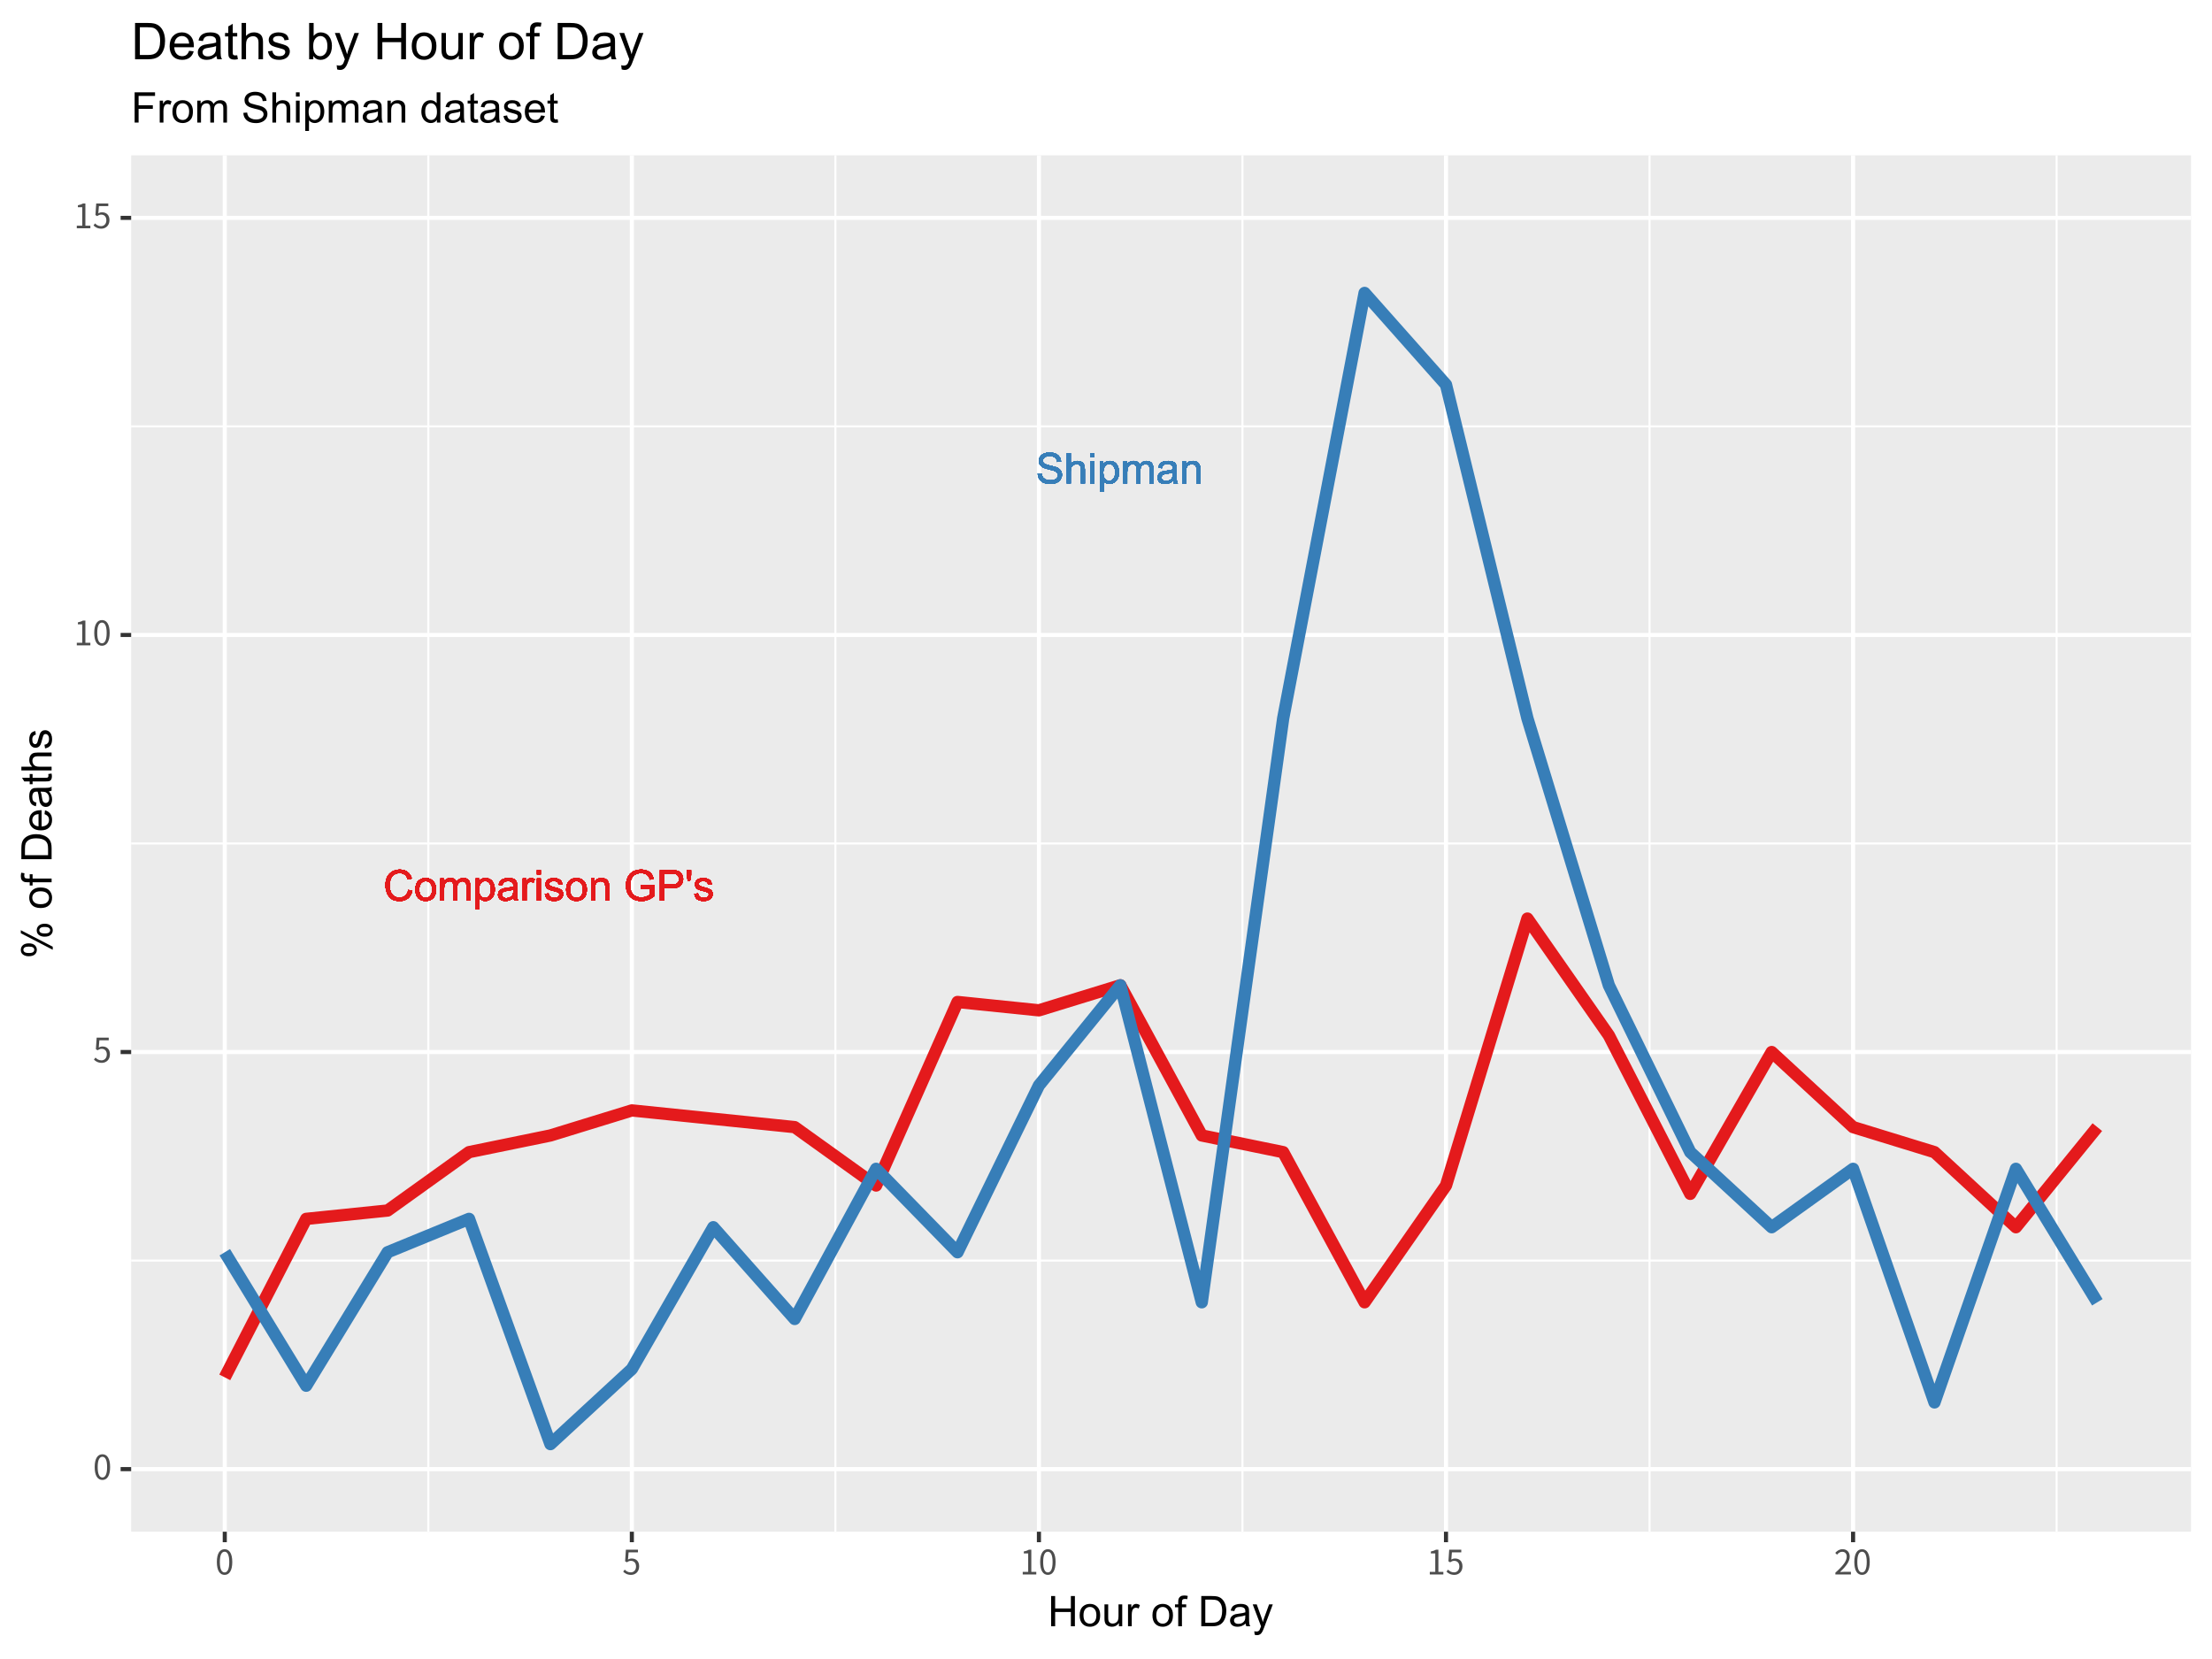 <?xml version="1.0" encoding="UTF-8"?>
<svg xmlns="http://www.w3.org/2000/svg" xmlns:xlink="http://www.w3.org/1999/xlink" width="576pt" height="432pt" viewBox="0 0 576 432" version="1.1">
<defs>
<g>
<symbol overflow="visible" id="glyph0-0">
<path style="stroke:none;" d="M 1.375 0 L 1.375 -6.906 L 6.906 -6.906 L 6.906 0 Z M 1.547 -0.172 L 6.734 -0.172 L 6.734 -6.734 L 1.547 -6.734 Z M 1.547 -0.172 "/>
</symbol>
<symbol overflow="visible" id="glyph0-1">
<path style="stroke:none;" d="M 0.5 -2.547 L 1.484 -2.625 C 1.523 -2.227 1.629 -1.898 1.797 -1.641 C 1.973 -1.391 2.238 -1.188 2.594 -1.031 C 2.957 -0.875 3.363 -0.797 3.812 -0.797 C 4.219 -0.797 4.57 -0.852 4.875 -0.969 C 5.176 -1.094 5.398 -1.258 5.547 -1.469 C 5.703 -1.676 5.781 -1.898 5.781 -2.141 C 5.781 -2.391 5.707 -2.609 5.562 -2.797 C 5.414 -2.984 5.18 -3.141 4.859 -3.266 C 4.641 -3.348 4.164 -3.473 3.438 -3.641 C 2.719 -3.816 2.211 -3.984 1.922 -4.141 C 1.547 -4.336 1.266 -4.582 1.078 -4.875 C 0.891 -5.164 0.797 -5.492 0.797 -5.859 C 0.797 -6.266 0.91 -6.641 1.141 -6.984 C 1.367 -7.328 1.695 -7.586 2.125 -7.766 C 2.562 -7.953 3.047 -8.047 3.578 -8.047 C 4.16 -8.047 4.676 -7.945 5.125 -7.75 C 5.57 -7.562 5.914 -7.285 6.156 -6.922 C 6.406 -6.555 6.535 -6.145 6.547 -5.688 L 5.547 -5.609 C 5.492 -6.109 5.312 -6.484 5 -6.734 C 4.688 -6.992 4.227 -7.125 3.625 -7.125 C 2.988 -7.125 2.523 -7.004 2.234 -6.766 C 1.953 -6.535 1.812 -6.258 1.812 -5.938 C 1.812 -5.645 1.91 -5.41 2.109 -5.234 C 2.316 -5.047 2.844 -4.852 3.688 -4.656 C 4.539 -4.469 5.125 -4.305 5.438 -4.172 C 5.906 -3.953 6.25 -3.68 6.469 -3.359 C 6.688 -3.035 6.797 -2.66 6.797 -2.234 C 6.797 -1.816 6.672 -1.422 6.422 -1.047 C 6.18 -0.672 5.836 -0.379 5.391 -0.172 C 4.941 0.035 4.438 0.141 3.875 0.141 C 3.156 0.141 2.551 0.035 2.062 -0.172 C 1.582 -0.379 1.203 -0.691 0.922 -1.109 C 0.648 -1.535 0.508 -2.016 0.5 -2.547 Z M 0.5 -2.547 "/>
</symbol>
<symbol overflow="visible" id="glyph0-2">
<path style="stroke:none;" d="M 0.734 0 L 0.734 -7.906 L 1.703 -7.906 L 1.703 -5.078 C 2.148 -5.598 2.723 -5.859 3.422 -5.859 C 3.836 -5.859 4.203 -5.773 4.516 -5.609 C 4.828 -5.441 5.051 -5.207 5.188 -4.906 C 5.32 -4.613 5.391 -4.188 5.391 -3.625 L 5.391 0 L 4.422 0 L 4.422 -3.625 C 4.422 -4.113 4.316 -4.469 4.109 -4.688 C 3.898 -4.906 3.602 -5.016 3.219 -5.016 C 2.926 -5.016 2.648 -4.941 2.391 -4.797 C 2.141 -4.648 1.961 -4.445 1.859 -4.188 C 1.754 -3.938 1.703 -3.586 1.703 -3.141 L 1.703 0 Z M 0.734 0 "/>
</symbol>
<symbol overflow="visible" id="glyph0-3">
<path style="stroke:none;" d="M 0.734 -6.797 L 0.734 -7.906 L 1.703 -7.906 L 1.703 -6.797 Z M 0.734 0 L 0.734 -5.734 L 1.703 -5.734 L 1.703 0 Z M 0.734 0 "/>
</symbol>
<symbol overflow="visible" id="glyph0-4">
<path style="stroke:none;" d="M 0.734 2.203 L 0.734 -5.734 L 1.609 -5.734 L 1.609 -4.984 C 1.816 -5.273 2.051 -5.492 2.312 -5.641 C 2.582 -5.785 2.906 -5.859 3.281 -5.859 C 3.758 -5.859 4.188 -5.734 4.562 -5.484 C 4.938 -5.234 5.219 -4.879 5.406 -4.422 C 5.602 -3.961 5.703 -3.457 5.703 -2.906 C 5.703 -2.32 5.598 -1.797 5.391 -1.328 C 5.18 -0.859 4.875 -0.5 4.469 -0.25 C 4.07 0 3.648 0.125 3.203 0.125 C 2.879 0.125 2.586 0.055 2.328 -0.078 C 2.078 -0.211 1.867 -0.383 1.703 -0.594 L 1.703 2.203 Z M 1.609 -2.828 C 1.609 -2.086 1.754 -1.539 2.047 -1.188 C 2.348 -0.844 2.711 -0.672 3.141 -0.672 C 3.566 -0.672 3.93 -0.852 4.234 -1.219 C 4.547 -1.582 4.703 -2.145 4.703 -2.906 C 4.703 -3.633 4.551 -4.18 4.25 -4.547 C 3.957 -4.91 3.602 -5.094 3.188 -5.094 C 2.77 -5.094 2.398 -4.898 2.078 -4.516 C 1.766 -4.129 1.609 -3.566 1.609 -2.828 Z M 1.609 -2.828 "/>
</symbol>
<symbol overflow="visible" id="glyph0-5">
<path style="stroke:none;" d="M 0.734 0 L 0.734 -5.734 L 1.594 -5.734 L 1.594 -4.922 C 1.77 -5.203 2.008 -5.426 2.312 -5.594 C 2.613 -5.77 2.953 -5.859 3.328 -5.859 C 3.754 -5.859 4.102 -5.77 4.375 -5.594 C 4.645 -5.414 4.836 -5.172 4.953 -4.859 C 5.398 -5.523 5.988 -5.859 6.719 -5.859 C 7.289 -5.859 7.727 -5.695 8.031 -5.375 C 8.332 -5.062 8.484 -4.582 8.484 -3.938 L 8.484 0 L 7.531 0 L 7.531 -3.609 C 7.531 -3.992 7.492 -4.27 7.422 -4.438 C 7.359 -4.613 7.242 -4.754 7.078 -4.859 C 6.922 -4.961 6.727 -5.016 6.5 -5.016 C 6.102 -5.016 5.77 -4.879 5.5 -4.609 C 5.238 -4.348 5.109 -3.922 5.109 -3.328 L 5.109 0 L 4.125 0 L 4.125 -3.719 C 4.125 -4.156 4.047 -4.477 3.891 -4.688 C 3.734 -4.906 3.477 -5.016 3.125 -5.016 C 2.844 -5.016 2.586 -4.941 2.359 -4.797 C 2.129 -4.648 1.961 -4.438 1.859 -4.156 C 1.754 -3.883 1.703 -3.488 1.703 -2.969 L 1.703 0 Z M 0.734 0 "/>
</symbol>
<symbol overflow="visible" id="glyph0-6">
<path style="stroke:none;" d="M 4.469 -0.703 C 4.102 -0.398 3.754 -0.188 3.422 -0.062 C 3.086 0.062 2.734 0.125 2.359 0.125 C 1.723 0.125 1.238 -0.023 0.906 -0.328 C 0.57 -0.641 0.406 -1.035 0.406 -1.516 C 0.406 -1.797 0.469 -2.051 0.594 -2.281 C 0.719 -2.508 0.883 -2.691 1.094 -2.828 C 1.301 -2.973 1.535 -3.082 1.797 -3.156 C 1.984 -3.207 2.27 -3.254 2.656 -3.297 C 3.438 -3.391 4.016 -3.504 4.391 -3.641 C 4.391 -3.766 4.391 -3.848 4.391 -3.891 C 4.391 -4.285 4.297 -4.562 4.109 -4.719 C 3.867 -4.938 3.504 -5.047 3.016 -5.047 C 2.555 -5.047 2.219 -4.969 2 -4.812 C 1.781 -4.656 1.617 -4.375 1.516 -3.969 L 0.562 -4.094 C 0.656 -4.5 0.801 -4.828 1 -5.078 C 1.195 -5.328 1.477 -5.52 1.844 -5.656 C 2.219 -5.789 2.656 -5.859 3.156 -5.859 C 3.645 -5.859 4.039 -5.801 4.344 -5.688 C 4.645 -5.57 4.867 -5.426 5.016 -5.25 C 5.16 -5.07 5.258 -4.852 5.312 -4.594 C 5.344 -4.426 5.359 -4.125 5.359 -3.688 L 5.359 -2.406 C 5.359 -1.5 5.379 -0.926 5.422 -0.688 C 5.461 -0.445 5.547 -0.219 5.672 0 L 4.656 0 C 4.562 -0.195 4.5 -0.43 4.469 -0.703 Z M 4.391 -2.875 C 4.035 -2.727 3.504 -2.609 2.797 -2.516 C 2.398 -2.453 2.117 -2.383 1.953 -2.312 C 1.785 -2.238 1.656 -2.133 1.562 -2 C 1.477 -1.863 1.438 -1.707 1.438 -1.531 C 1.438 -1.281 1.531 -1.066 1.719 -0.891 C 1.914 -0.711 2.207 -0.625 2.594 -0.625 C 2.969 -0.625 3.301 -0.707 3.594 -0.875 C 3.883 -1.039 4.098 -1.266 4.234 -1.547 C 4.336 -1.766 4.391 -2.086 4.391 -2.516 Z M 4.391 -2.875 "/>
</symbol>
<symbol overflow="visible" id="glyph0-7">
<path style="stroke:none;" d="M 0.734 0 L 0.734 -5.734 L 1.609 -5.734 L 1.609 -4.906 C 2.023 -5.539 2.629 -5.859 3.422 -5.859 C 3.766 -5.859 4.082 -5.797 4.375 -5.672 C 4.664 -5.547 4.883 -5.379 5.031 -5.172 C 5.176 -4.973 5.273 -4.738 5.328 -4.469 C 5.367 -4.289 5.391 -3.973 5.391 -3.516 L 5.391 0 L 4.406 0 L 4.406 -3.484 C 4.406 -3.879 4.367 -4.176 4.297 -4.375 C 4.223 -4.57 4.086 -4.727 3.891 -4.844 C 3.703 -4.957 3.477 -5.016 3.219 -5.016 C 2.801 -5.016 2.441 -4.883 2.141 -4.625 C 1.848 -4.363 1.703 -3.863 1.703 -3.125 L 1.703 0 Z M 0.734 0 "/>
</symbol>
<symbol overflow="visible" id="glyph0-8">
<path style="stroke:none;" d="M 6.5 -2.766 L 7.547 -2.516 C 7.328 -1.648 6.93 -0.988 6.359 -0.531 C 5.785 -0.082 5.086 0.141 4.266 0.141 C 3.41 0.141 2.719 -0.031 2.188 -0.375 C 1.656 -0.727 1.25 -1.234 0.969 -1.891 C 0.688 -2.547 0.547 -3.254 0.547 -4.016 C 0.547 -4.836 0.703 -5.555 1.016 -6.172 C 1.336 -6.785 1.785 -7.25 2.359 -7.562 C 2.941 -7.883 3.582 -8.047 4.281 -8.047 C 5.07 -8.047 5.738 -7.844 6.281 -7.438 C 6.82 -7.031 7.195 -6.461 7.406 -5.734 L 6.375 -5.5 C 6.188 -6.07 5.914 -6.488 5.562 -6.75 C 5.219 -7.008 4.785 -7.141 4.266 -7.141 C 3.648 -7.141 3.141 -6.992 2.734 -6.703 C 2.328 -6.41 2.039 -6.02 1.875 -5.531 C 1.707 -5.039 1.625 -4.535 1.625 -4.016 C 1.625 -3.348 1.723 -2.758 1.922 -2.25 C 2.117 -1.75 2.422 -1.375 2.828 -1.125 C 3.242 -0.883 3.695 -0.766 4.188 -0.766 C 4.77 -0.766 5.266 -0.93 5.672 -1.266 C 6.078 -1.609 6.352 -2.109 6.5 -2.766 Z M 6.5 -2.766 "/>
</symbol>
<symbol overflow="visible" id="glyph0-9">
<path style="stroke:none;" d="M 0.359 -2.859 C 0.359 -3.922 0.656 -4.707 1.25 -5.219 C 1.738 -5.645 2.336 -5.859 3.047 -5.859 C 3.836 -5.859 4.484 -5.598 4.984 -5.078 C 5.484 -4.566 5.734 -3.852 5.734 -2.938 C 5.734 -2.207 5.625 -1.629 5.406 -1.203 C 5.188 -0.785 4.863 -0.457 4.438 -0.219 C 4.008 0.008 3.547 0.125 3.047 0.125 C 2.242 0.125 1.594 -0.129 1.094 -0.641 C 0.602 -1.148 0.359 -1.891 0.359 -2.859 Z M 1.359 -2.859 C 1.359 -2.129 1.52 -1.582 1.844 -1.219 C 2.164 -0.852 2.566 -0.672 3.047 -0.672 C 3.535 -0.672 3.938 -0.852 4.25 -1.219 C 4.57 -1.582 4.734 -2.141 4.734 -2.891 C 4.734 -3.598 4.57 -4.133 4.25 -4.5 C 3.926 -4.863 3.523 -5.047 3.047 -5.047 C 2.566 -5.047 2.164 -4.863 1.844 -4.5 C 1.52 -4.145 1.359 -3.598 1.359 -2.859 Z M 1.359 -2.859 "/>
</symbol>
<symbol overflow="visible" id="glyph0-10">
<path style="stroke:none;" d="M 0.719 0 L 0.719 -5.734 L 1.594 -5.734 L 1.594 -4.859 C 1.812 -5.266 2.016 -5.531 2.203 -5.656 C 2.391 -5.789 2.598 -5.859 2.828 -5.859 C 3.16 -5.859 3.492 -5.754 3.828 -5.547 L 3.5 -4.641 C 3.258 -4.785 3.02 -4.859 2.781 -4.859 C 2.57 -4.859 2.379 -4.789 2.203 -4.656 C 2.035 -4.531 1.914 -4.352 1.844 -4.125 C 1.738 -3.781 1.688 -3.406 1.688 -3 L 1.688 0 Z M 0.719 0 "/>
</symbol>
<symbol overflow="visible" id="glyph0-11">
<path style="stroke:none;" d="M 0.344 -1.703 L 1.297 -1.859 C 1.348 -1.473 1.5 -1.176 1.75 -0.969 C 2 -0.77 2.344 -0.672 2.781 -0.672 C 3.227 -0.672 3.555 -0.758 3.766 -0.938 C 3.984 -1.125 4.094 -1.336 4.094 -1.578 C 4.094 -1.797 4 -1.969 3.812 -2.094 C 3.676 -2.188 3.348 -2.297 2.828 -2.422 C 2.109 -2.609 1.609 -2.766 1.328 -2.891 C 1.055 -3.023 0.848 -3.207 0.703 -3.438 C 0.566 -3.664 0.5 -3.922 0.5 -4.203 C 0.5 -4.461 0.555 -4.703 0.672 -4.922 C 0.797 -5.141 0.957 -5.316 1.156 -5.453 C 1.301 -5.566 1.504 -5.66 1.766 -5.734 C 2.023 -5.816 2.305 -5.859 2.609 -5.859 C 3.055 -5.859 3.445 -5.789 3.781 -5.656 C 4.125 -5.531 4.379 -5.359 4.547 -5.141 C 4.711 -4.922 4.82 -4.625 4.875 -4.25 L 3.938 -4.125 C 3.895 -4.414 3.77 -4.645 3.562 -4.812 C 3.352 -4.977 3.062 -5.062 2.688 -5.062 C 2.238 -5.062 1.914 -4.988 1.719 -4.844 C 1.531 -4.695 1.438 -4.523 1.438 -4.328 C 1.438 -4.191 1.477 -4.078 1.562 -3.984 C 1.633 -3.879 1.758 -3.789 1.938 -3.719 C 2.031 -3.688 2.312 -3.602 2.781 -3.469 C 3.469 -3.289 3.945 -3.141 4.219 -3.016 C 4.5 -2.898 4.711 -2.727 4.859 -2.5 C 5.016 -2.281 5.094 -2.008 5.094 -1.688 C 5.094 -1.363 5 -1.055 4.812 -0.766 C 4.625 -0.484 4.352 -0.266 4 -0.109 C 3.645 0.047 3.238 0.125 2.781 0.125 C 2.039 0.125 1.473 -0.023 1.078 -0.328 C 0.691 -0.641 0.445 -1.098 0.344 -1.703 Z M 0.344 -1.703 "/>
</symbol>
<symbol overflow="visible" id="glyph0-12">
<path style="stroke:none;" d=""/>
</symbol>
<symbol overflow="visible" id="glyph0-13">
<path style="stroke:none;" d="M 4.547 -3.094 L 4.547 -4.031 L 7.906 -4.031 L 7.906 -1.094 C 7.383 -0.688 6.848 -0.379 6.297 -0.172 C 5.754 0.035 5.195 0.141 4.625 0.141 C 3.852 0.141 3.148 -0.023 2.516 -0.359 C 1.879 -0.691 1.398 -1.172 1.078 -1.797 C 0.754 -2.43 0.594 -3.141 0.594 -3.922 C 0.594 -4.691 0.75 -5.41 1.062 -6.078 C 1.383 -6.742 1.848 -7.238 2.453 -7.562 C 3.055 -7.883 3.754 -8.047 4.547 -8.047 C 5.117 -8.047 5.633 -7.953 6.094 -7.766 C 6.562 -7.578 6.926 -7.316 7.188 -6.984 C 7.445 -6.66 7.645 -6.234 7.781 -5.703 L 6.844 -5.438 C 6.719 -5.844 6.566 -6.16 6.391 -6.391 C 6.223 -6.617 5.973 -6.801 5.641 -6.938 C 5.316 -7.07 4.953 -7.141 4.547 -7.141 C 4.066 -7.141 3.648 -7.066 3.297 -6.922 C 2.953 -6.773 2.672 -6.582 2.453 -6.344 C 2.242 -6.113 2.082 -5.859 1.969 -5.578 C 1.77 -5.086 1.672 -4.555 1.672 -3.984 C 1.672 -3.273 1.789 -2.68 2.031 -2.203 C 2.27 -1.734 2.617 -1.383 3.078 -1.156 C 3.547 -0.926 4.039 -0.812 4.562 -0.812 C 5.02 -0.812 5.461 -0.895 5.891 -1.062 C 6.328 -1.238 6.656 -1.426 6.875 -1.625 L 6.875 -3.094 Z M 4.547 -3.094 "/>
</symbol>
<symbol overflow="visible" id="glyph0-14">
<path style="stroke:none;" d="M 0.859 0 L 0.859 -7.906 L 3.828 -7.906 C 4.359 -7.906 4.758 -7.879 5.031 -7.828 C 5.426 -7.766 5.754 -7.641 6.016 -7.453 C 6.273 -7.273 6.484 -7.02 6.641 -6.688 C 6.805 -6.363 6.891 -6.008 6.891 -5.625 C 6.891 -4.945 6.676 -4.375 6.25 -3.906 C 5.82 -3.445 5.047 -3.219 3.922 -3.219 L 1.906 -3.219 L 1.906 0 Z M 1.906 -4.141 L 3.938 -4.141 C 4.613 -4.141 5.094 -4.266 5.375 -4.516 C 5.664 -4.773 5.812 -5.133 5.812 -5.594 C 5.812 -5.914 5.727 -6.195 5.562 -6.438 C 5.395 -6.676 5.172 -6.832 4.891 -6.906 C 4.723 -6.945 4.398 -6.969 3.922 -6.969 L 1.906 -6.969 Z M 1.906 -4.141 "/>
</symbol>
<symbol overflow="visible" id="glyph0-15">
<path style="stroke:none;" d="M 0.734 -5.109 L 0.484 -6.594 L 0.484 -7.906 L 1.594 -7.906 L 1.594 -6.594 L 1.328 -5.109 Z M 0.734 -5.109 "/>
</symbol>
<symbol overflow="visible" id="glyph1-0">
<path style="stroke:none;" d="M 0.875 1.062 L 7.922 1.062 L 7.922 -7.734 L 0.875 -7.734 Z M 4.406 -3.703 L 1.594 -7.297 L 7.203 -7.297 Z M 4.688 -3.344 L 7.484 -6.938 L 7.484 0.25 Z M 1.594 0.609 L 4.406 -2.984 L 7.203 0.609 Z M 1.312 -6.938 L 4.109 -3.344 L 1.312 0.25 Z M 1.312 -6.938 "/>
</symbol>
<symbol overflow="visible" id="glyph1-1">
<path style="stroke:none;" d="M 2.453 0.109 C 3.672 0.109 4.453 -1 4.453 -3.25 C 4.453 -5.484 3.672 -6.578 2.453 -6.578 C 1.219 -6.578 0.438 -5.484 0.438 -3.25 C 0.438 -1 1.219 0.109 2.453 0.109 Z M 2.453 -0.531 C 1.703 -0.531 1.219 -1.344 1.219 -3.25 C 1.219 -5.125 1.703 -5.922 2.453 -5.922 C 3.172 -5.922 3.672 -5.125 3.672 -3.25 C 3.672 -1.344 3.172 -0.531 2.453 -0.531 Z M 2.453 -0.531 "/>
</symbol>
<symbol overflow="visible" id="glyph1-2">
<path style="stroke:none;" d="M 2.297 0.109 C 3.391 0.109 4.406 -0.688 4.406 -2.109 C 4.406 -3.516 3.531 -4.156 2.469 -4.156 C 2.078 -4.156 1.797 -4.062 1.5 -3.891 L 1.656 -5.766 L 4.094 -5.766 L 4.094 -6.453 L 0.953 -6.453 L 0.75 -3.438 L 1.188 -3.172 C 1.562 -3.406 1.828 -3.547 2.266 -3.547 C 3.062 -3.547 3.594 -3 3.594 -2.078 C 3.594 -1.141 2.984 -0.547 2.219 -0.547 C 1.484 -0.547 1.016 -0.891 0.641 -1.266 L 0.25 -0.734 C 0.672 -0.312 1.297 0.109 2.297 0.109 Z M 2.297 0.109 "/>
</symbol>
<symbol overflow="visible" id="glyph1-3">
<path style="stroke:none;" d="M 0.781 0 L 4.312 0 L 4.312 -0.672 L 3.016 -0.672 L 3.016 -6.453 L 2.406 -6.453 C 2.047 -6.25 1.641 -6.094 1.062 -5.984 L 1.062 -5.484 L 2.203 -5.484 L 2.203 -0.672 L 0.781 -0.672 Z M 0.781 0 "/>
</symbol>
<symbol overflow="visible" id="glyph1-4">
<path style="stroke:none;" d="M 0.391 0 L 4.438 0 L 4.438 -0.688 L 2.656 -0.688 C 2.328 -0.688 1.938 -0.656 1.594 -0.641 C 3.109 -2.062 4.125 -3.375 4.125 -4.656 C 4.125 -5.812 3.406 -6.578 2.25 -6.578 C 1.438 -6.578 0.875 -6.188 0.359 -5.625 L 0.812 -5.156 C 1.172 -5.594 1.625 -5.906 2.156 -5.906 C 2.953 -5.906 3.344 -5.375 3.344 -4.641 C 3.344 -3.531 2.406 -2.25 0.391 -0.469 Z M 0.391 0 "/>
</symbol>
<symbol overflow="visible" id="glyph2-0">
<path style="stroke:none;" d="M 1.375 0 L 1.375 -6.875 L 6.875 -6.875 L 6.875 0 Z M 1.547 -0.172 L 6.703 -0.172 L 6.703 -6.703 L 1.547 -6.703 Z M 1.547 -0.172 "/>
</symbol>
<symbol overflow="visible" id="glyph2-1">
<path style="stroke:none;" d="M 0.875 0 L 0.875 -7.875 L 1.922 -7.875 L 1.922 -4.641 L 6.016 -4.641 L 6.016 -7.875 L 7.062 -7.875 L 7.062 0 L 6.016 0 L 6.016 -3.719 L 1.922 -3.719 L 1.922 0 Z M 0.875 0 "/>
</symbol>
<symbol overflow="visible" id="glyph2-2">
<path style="stroke:none;" d="M 0.359 -2.859 C 0.359 -3.91 0.656 -4.691 1.25 -5.203 C 1.738 -5.617 2.336 -5.828 3.047 -5.828 C 3.828 -5.828 4.461 -5.57 4.953 -5.062 C 5.453 -4.551 5.703 -3.844 5.703 -2.938 C 5.703 -2.195 5.594 -1.613 5.375 -1.188 C 5.156 -0.77 4.832 -0.445 4.406 -0.219 C 3.988 0.008 3.535 0.125 3.047 0.125 C 2.242 0.125 1.594 -0.129 1.094 -0.641 C 0.602 -1.148 0.359 -1.891 0.359 -2.859 Z M 1.359 -2.859 C 1.359 -2.117 1.516 -1.566 1.828 -1.203 C 2.148 -0.848 2.555 -0.672 3.047 -0.672 C 3.523 -0.672 3.922 -0.852 4.234 -1.219 C 4.555 -1.582 4.719 -2.141 4.719 -2.891 C 4.719 -3.586 4.555 -4.117 4.234 -4.484 C 3.91 -4.848 3.516 -5.031 3.047 -5.031 C 2.555 -5.031 2.148 -4.848 1.828 -4.484 C 1.516 -4.129 1.359 -3.586 1.359 -2.859 Z M 1.359 -2.859 "/>
</symbol>
<symbol overflow="visible" id="glyph2-3">
<path style="stroke:none;" d="M 4.469 0 L 4.469 -0.844 C 4.02 -0.195 3.414 0.125 2.656 0.125 C 2.32 0.125 2.004 0.062 1.703 -0.062 C 1.41 -0.195 1.191 -0.359 1.047 -0.547 C 0.91 -0.742 0.816 -0.984 0.766 -1.266 C 0.723 -1.453 0.703 -1.754 0.703 -2.172 L 0.703 -5.703 L 1.672 -5.703 L 1.672 -2.547 C 1.672 -2.035 1.691 -1.691 1.734 -1.516 C 1.797 -1.266 1.922 -1.066 2.109 -0.922 C 2.305 -0.773 2.551 -0.703 2.844 -0.703 C 3.133 -0.703 3.406 -0.773 3.656 -0.922 C 3.914 -1.078 4.098 -1.281 4.203 -1.531 C 4.305 -1.789 4.359 -2.16 4.359 -2.641 L 4.359 -5.703 L 5.328 -5.703 L 5.328 0 Z M 4.469 0 "/>
</symbol>
<symbol overflow="visible" id="glyph2-4">
<path style="stroke:none;" d="M 0.719 0 L 0.719 -5.703 L 1.578 -5.703 L 1.578 -4.844 C 1.805 -5.25 2.016 -5.516 2.203 -5.641 C 2.391 -5.766 2.594 -5.828 2.812 -5.828 C 3.145 -5.828 3.477 -5.723 3.812 -5.516 L 3.484 -4.625 C 3.242 -4.758 3.004 -4.828 2.766 -4.828 C 2.555 -4.828 2.367 -4.766 2.203 -4.641 C 2.035 -4.516 1.914 -4.336 1.844 -4.109 C 1.738 -3.766 1.688 -3.391 1.688 -2.984 L 1.688 0 Z M 0.719 0 "/>
</symbol>
<symbol overflow="visible" id="glyph2-5">
<path style="stroke:none;" d=""/>
</symbol>
<symbol overflow="visible" id="glyph2-6">
<path style="stroke:none;" d="M 0.953 0 L 0.953 -4.953 L 0.109 -4.953 L 0.109 -5.703 L 0.953 -5.703 L 0.953 -6.312 C 0.953 -6.695 0.988 -6.984 1.062 -7.172 C 1.156 -7.422 1.316 -7.625 1.547 -7.781 C 1.785 -7.938 2.113 -8.016 2.531 -8.016 C 2.801 -8.016 3.102 -7.977 3.438 -7.906 L 3.297 -7.062 C 3.086 -7.102 2.895 -7.125 2.719 -7.125 C 2.426 -7.125 2.219 -7.062 2.094 -6.938 C 1.977 -6.812 1.922 -6.578 1.922 -6.234 L 1.922 -5.703 L 3.031 -5.703 L 3.031 -4.953 L 1.922 -4.953 L 1.922 0 Z M 0.953 0 "/>
</symbol>
<symbol overflow="visible" id="glyph2-7">
<path style="stroke:none;" d="M 0.844 0 L 0.844 -7.875 L 3.562 -7.875 C 4.176 -7.875 4.645 -7.836 4.969 -7.766 C 5.414 -7.66 5.801 -7.473 6.125 -7.203 C 6.531 -6.848 6.836 -6.395 7.047 -5.844 C 7.254 -5.301 7.359 -4.68 7.359 -3.984 C 7.359 -3.379 7.285 -2.848 7.141 -2.391 C 7.004 -1.93 6.828 -1.551 6.609 -1.25 C 6.391 -0.945 6.148 -0.707 5.891 -0.531 C 5.629 -0.352 5.316 -0.219 4.953 -0.125 C 4.586 -0.039 4.164 0 3.688 0 Z M 1.891 -0.922 L 3.578 -0.922 C 4.086 -0.922 4.488 -0.969 4.781 -1.062 C 5.082 -1.164 5.32 -1.305 5.5 -1.484 C 5.75 -1.734 5.941 -2.066 6.078 -2.484 C 6.211 -2.898 6.281 -3.406 6.281 -4 C 6.281 -4.82 6.145 -5.453 5.875 -5.891 C 5.602 -6.336 5.273 -6.633 4.891 -6.781 C 4.609 -6.883 4.16 -6.938 3.547 -6.938 L 1.891 -6.938 Z M 1.891 -0.922 "/>
</symbol>
<symbol overflow="visible" id="glyph2-8">
<path style="stroke:none;" d="M 4.453 -0.703 C 4.086 -0.398 3.738 -0.188 3.406 -0.062 C 3.082 0.062 2.727 0.125 2.344 0.125 C 1.719 0.125 1.234 -0.023 0.891 -0.328 C 0.555 -0.641 0.391 -1.031 0.391 -1.5 C 0.391 -1.781 0.453 -2.035 0.578 -2.266 C 0.711 -2.492 0.879 -2.676 1.078 -2.812 C 1.285 -2.957 1.52 -3.066 1.781 -3.141 C 1.969 -3.191 2.254 -3.238 2.641 -3.281 C 3.422 -3.375 3.992 -3.488 4.359 -3.625 C 4.367 -3.75 4.375 -3.832 4.375 -3.875 C 4.375 -4.27 4.281 -4.547 4.094 -4.703 C 3.852 -4.922 3.488 -5.031 3 -5.031 C 2.539 -5.031 2.203 -4.953 1.984 -4.797 C 1.773 -4.641 1.617 -4.359 1.516 -3.953 L 0.562 -4.078 C 0.645 -4.484 0.785 -4.812 0.984 -5.062 C 1.18 -5.312 1.469 -5.5 1.844 -5.625 C 2.219 -5.758 2.648 -5.828 3.141 -5.828 C 3.629 -5.828 4.023 -5.77 4.328 -5.656 C 4.629 -5.539 4.848 -5.395 4.984 -5.219 C 5.129 -5.051 5.234 -4.836 5.297 -4.578 C 5.328 -4.41 5.344 -4.109 5.344 -3.672 L 5.344 -2.391 C 5.344 -1.492 5.363 -0.926 5.406 -0.688 C 5.445 -0.445 5.531 -0.219 5.656 0 L 4.641 0 C 4.535 -0.195 4.473 -0.43 4.453 -0.703 Z M 4.359 -2.859 C 4.016 -2.711 3.488 -2.594 2.781 -2.5 C 2.383 -2.438 2.102 -2.367 1.938 -2.297 C 1.781 -2.234 1.656 -2.129 1.562 -1.984 C 1.469 -1.848 1.422 -1.695 1.422 -1.531 C 1.422 -1.27 1.52 -1.051 1.719 -0.875 C 1.914 -0.707 2.203 -0.625 2.578 -0.625 C 2.953 -0.625 3.281 -0.707 3.562 -0.875 C 3.852 -1.039 4.07 -1.266 4.219 -1.547 C 4.312 -1.766 4.359 -2.086 4.359 -2.516 Z M 4.359 -2.859 "/>
</symbol>
<symbol overflow="visible" id="glyph2-9">
<path style="stroke:none;" d="M 0.688 2.203 L 0.578 1.297 C 0.785 1.348 0.969 1.375 1.125 1.375 C 1.344 1.375 1.516 1.336 1.641 1.266 C 1.773 1.191 1.879 1.094 1.953 0.969 C 2.016 0.875 2.113 0.633 2.25 0.25 C 2.27 0.195 2.301 0.117 2.344 0.016 L 0.172 -5.703 L 1.219 -5.703 L 2.406 -2.406 C 2.562 -1.977 2.695 -1.535 2.812 -1.078 C 2.926 -1.523 3.062 -1.957 3.219 -2.375 L 4.438 -5.703 L 5.406 -5.703 L 3.234 0.094 C 3.004 0.719 2.82 1.148 2.688 1.391 C 2.52 1.711 2.32 1.945 2.094 2.094 C 1.875 2.238 1.613 2.312 1.312 2.312 C 1.125 2.312 0.914 2.273 0.688 2.203 Z M 0.688 2.203 "/>
</symbol>
<symbol overflow="visible" id="glyph2-10">
<path style="stroke:none;" d="M 0.906 0 L 0.906 -7.875 L 6.219 -7.875 L 6.219 -6.938 L 1.938 -6.938 L 1.938 -4.5 L 5.641 -4.5 L 5.641 -3.578 L 1.938 -3.578 L 1.938 0 Z M 0.906 0 "/>
</symbol>
<symbol overflow="visible" id="glyph2-11">
<path style="stroke:none;" d="M 0.719 0 L 0.719 -5.703 L 1.594 -5.703 L 1.594 -4.906 C 1.77 -5.188 2.004 -5.41 2.297 -5.578 C 2.598 -5.742 2.938 -5.828 3.312 -5.828 C 3.738 -5.828 4.086 -5.738 4.359 -5.562 C 4.629 -5.395 4.82 -5.148 4.938 -4.828 C 5.383 -5.492 5.969 -5.828 6.688 -5.828 C 7.258 -5.828 7.695 -5.672 8 -5.359 C 8.301 -5.047 8.453 -4.566 8.453 -3.922 L 8.453 0 L 7.5 0 L 7.5 -3.594 C 7.5 -3.977 7.469 -4.254 7.406 -4.422 C 7.344 -4.598 7.227 -4.738 7.062 -4.844 C 6.895 -4.945 6.703 -5 6.484 -5 C 6.078 -5 5.738 -4.863 5.469 -4.594 C 5.207 -4.32 5.078 -3.895 5.078 -3.312 L 5.078 0 L 4.109 0 L 4.109 -3.703 C 4.109 -4.129 4.031 -4.453 3.875 -4.672 C 3.719 -4.891 3.461 -5 3.109 -5 C 2.836 -5 2.582 -4.926 2.344 -4.781 C 2.113 -4.633 1.945 -4.422 1.844 -4.141 C 1.738 -3.867 1.688 -3.473 1.688 -2.953 L 1.688 0 Z M 0.719 0 "/>
</symbol>
<symbol overflow="visible" id="glyph2-12">
<path style="stroke:none;" d="M 0.5 -2.531 L 1.484 -2.609 C 1.523 -2.223 1.629 -1.898 1.797 -1.641 C 1.973 -1.391 2.238 -1.188 2.594 -1.031 C 2.945 -0.875 3.348 -0.797 3.797 -0.797 C 4.203 -0.797 4.555 -0.852 4.859 -0.969 C 5.16 -1.094 5.383 -1.254 5.531 -1.453 C 5.688 -1.66 5.766 -1.891 5.766 -2.141 C 5.766 -2.391 5.691 -2.602 5.547 -2.781 C 5.398 -2.969 5.16 -3.125 4.828 -3.25 C 4.617 -3.332 4.148 -3.457 3.422 -3.625 C 2.703 -3.801 2.195 -3.969 1.906 -4.125 C 1.531 -4.32 1.25 -4.566 1.062 -4.859 C 0.883 -5.148 0.797 -5.477 0.797 -5.844 C 0.797 -6.238 0.906 -6.609 1.125 -6.953 C 1.352 -7.297 1.68 -7.555 2.109 -7.734 C 2.547 -7.922 3.031 -8.016 3.562 -8.016 C 4.145 -8.016 4.66 -7.914 5.109 -7.719 C 5.555 -7.531 5.898 -7.254 6.141 -6.891 C 6.379 -6.523 6.508 -6.113 6.531 -5.656 L 5.531 -5.578 C 5.477 -6.078 5.297 -6.453 4.984 -6.703 C 4.672 -6.961 4.211 -7.094 3.609 -7.094 C 2.984 -7.094 2.523 -6.973 2.234 -6.734 C 1.941 -6.504 1.797 -6.227 1.797 -5.906 C 1.797 -5.625 1.898 -5.391 2.109 -5.203 C 2.305 -5.023 2.828 -4.836 3.672 -4.641 C 4.523 -4.453 5.109 -4.285 5.422 -4.141 C 5.879 -3.93 6.219 -3.664 6.438 -3.344 C 6.656 -3.02 6.766 -2.645 6.766 -2.219 C 6.766 -1.801 6.645 -1.406 6.406 -1.031 C 6.164 -0.664 5.816 -0.379 5.359 -0.172 C 4.91 0.035 4.406 0.141 3.844 0.141 C 3.133 0.141 2.539 0.035 2.062 -0.172 C 1.582 -0.379 1.203 -0.691 0.922 -1.109 C 0.648 -1.523 0.508 -2 0.5 -2.531 Z M 0.5 -2.531 "/>
</symbol>
<symbol overflow="visible" id="glyph2-13">
<path style="stroke:none;" d="M 0.719 0 L 0.719 -7.875 L 1.688 -7.875 L 1.688 -5.047 C 2.145 -5.566 2.719 -5.828 3.406 -5.828 C 3.82 -5.828 4.188 -5.742 4.5 -5.578 C 4.812 -5.41 5.035 -5.18 5.172 -4.891 C 5.305 -4.598 5.375 -4.172 5.375 -3.609 L 5.375 0 L 4.406 0 L 4.406 -3.609 C 4.406 -4.098 4.301 -4.453 4.094 -4.672 C 3.883 -4.891 3.586 -5 3.203 -5 C 2.91 -5 2.641 -4.926 2.391 -4.781 C 2.141 -4.633 1.957 -4.43 1.844 -4.172 C 1.738 -3.922 1.688 -3.57 1.688 -3.125 L 1.688 0 Z M 0.719 0 "/>
</symbol>
<symbol overflow="visible" id="glyph2-14">
<path style="stroke:none;" d="M 0.734 -6.766 L 0.734 -7.875 L 1.703 -7.875 L 1.703 -6.766 Z M 0.734 0 L 0.734 -5.703 L 1.703 -5.703 L 1.703 0 Z M 0.734 0 "/>
</symbol>
<symbol overflow="visible" id="glyph2-15">
<path style="stroke:none;" d="M 0.719 2.188 L 0.719 -5.703 L 1.609 -5.703 L 1.609 -4.969 C 1.816 -5.25 2.051 -5.461 2.312 -5.609 C 2.57 -5.754 2.891 -5.828 3.266 -5.828 C 3.742 -5.828 4.172 -5.703 4.547 -5.453 C 4.922 -5.203 5.203 -4.848 5.391 -4.391 C 5.578 -3.941 5.672 -3.441 5.672 -2.891 C 5.672 -2.305 5.566 -1.781 5.359 -1.312 C 5.148 -0.852 4.844 -0.5 4.438 -0.25 C 4.039 0 3.625 0.125 3.188 0.125 C 2.863 0.125 2.57 0.055 2.312 -0.078 C 2.062 -0.211 1.852 -0.383 1.688 -0.594 L 1.688 2.188 Z M 1.594 -2.812 C 1.594 -2.082 1.742 -1.539 2.047 -1.188 C 2.348 -0.844 2.707 -0.672 3.125 -0.672 C 3.551 -0.672 3.914 -0.848 4.219 -1.203 C 4.531 -1.566 4.688 -2.133 4.688 -2.906 C 4.688 -3.625 4.535 -4.164 4.234 -4.531 C 3.941 -4.895 3.586 -5.078 3.172 -5.078 C 2.754 -5.078 2.383 -4.883 2.062 -4.5 C 1.75 -4.113 1.594 -3.551 1.594 -2.812 Z M 1.594 -2.812 "/>
</symbol>
<symbol overflow="visible" id="glyph2-16">
<path style="stroke:none;" d="M 0.719 0 L 0.719 -5.703 L 1.594 -5.703 L 1.594 -4.891 C 2.008 -5.516 2.613 -5.828 3.406 -5.828 C 3.75 -5.828 4.066 -5.766 4.359 -5.641 C 4.648 -5.523 4.863 -5.363 5 -5.156 C 5.145 -4.957 5.25 -4.723 5.312 -4.453 C 5.344 -4.266 5.359 -3.945 5.359 -3.5 L 5.359 0 L 4.391 0 L 4.391 -3.469 C 4.391 -3.863 4.352 -4.156 4.281 -4.344 C 4.207 -4.539 4.07 -4.695 3.875 -4.812 C 3.688 -4.938 3.461 -5 3.203 -5 C 2.797 -5 2.441 -4.867 2.141 -4.609 C 1.836 -4.348 1.688 -3.848 1.688 -3.109 L 1.688 0 Z M 0.719 0 "/>
</symbol>
<symbol overflow="visible" id="glyph2-17">
<path style="stroke:none;" d="M 4.422 0 L 4.422 -0.719 C 4.066 -0.156 3.535 0.125 2.828 0.125 C 2.379 0.125 1.961 0 1.578 -0.25 C 1.191 -0.5 0.895 -0.848 0.688 -1.297 C 0.477 -1.742 0.375 -2.258 0.375 -2.844 C 0.375 -3.414 0.469 -3.93 0.656 -4.391 C 0.852 -4.859 1.141 -5.211 1.516 -5.453 C 1.891 -5.703 2.312 -5.828 2.781 -5.828 C 3.125 -5.828 3.43 -5.754 3.703 -5.609 C 3.973 -5.461 4.191 -5.273 4.359 -5.047 L 4.359 -7.875 L 5.328 -7.875 L 5.328 0 Z M 1.375 -2.844 C 1.375 -2.113 1.523 -1.566 1.828 -1.203 C 2.141 -0.848 2.504 -0.672 2.922 -0.672 C 3.348 -0.672 3.707 -0.844 4 -1.188 C 4.289 -1.531 4.438 -2.055 4.438 -2.766 C 4.438 -3.547 4.285 -4.117 3.984 -4.484 C 3.691 -4.848 3.32 -5.031 2.875 -5.031 C 2.445 -5.031 2.086 -4.852 1.797 -4.5 C 1.516 -4.156 1.375 -3.602 1.375 -2.844 Z M 1.375 -2.844 "/>
</symbol>
<symbol overflow="visible" id="glyph2-18">
<path style="stroke:none;" d="M 2.844 -0.859 L 2.969 -0.016 C 2.695 0.047 2.457 0.078 2.25 0.078 C 1.895 0.078 1.617 0.02 1.422 -0.094 C 1.234 -0.207 1.098 -0.352 1.016 -0.531 C 0.941 -0.707 0.906 -1.086 0.906 -1.672 L 0.906 -4.953 L 0.188 -4.953 L 0.188 -5.703 L 0.906 -5.703 L 0.906 -7.109 L 1.859 -7.703 L 1.859 -5.703 L 2.844 -5.703 L 2.844 -4.953 L 1.859 -4.953 L 1.859 -1.609 C 1.859 -1.336 1.875 -1.16 1.906 -1.078 C 1.945 -1.004 2.004 -0.941 2.078 -0.891 C 2.16 -0.848 2.27 -0.828 2.406 -0.828 C 2.52 -0.828 2.664 -0.836 2.844 -0.859 Z M 2.844 -0.859 "/>
</symbol>
<symbol overflow="visible" id="glyph2-19">
<path style="stroke:none;" d="M 0.344 -1.703 L 1.297 -1.859 C 1.348 -1.473 1.492 -1.176 1.734 -0.969 C 1.984 -0.77 2.328 -0.672 2.766 -0.672 C 3.211 -0.672 3.539 -0.758 3.75 -0.938 C 3.969 -1.113 4.078 -1.328 4.078 -1.578 C 4.078 -1.797 3.984 -1.969 3.797 -2.094 C 3.66 -2.176 3.332 -2.285 2.812 -2.422 C 2.102 -2.598 1.609 -2.75 1.328 -2.875 C 1.055 -3.008 0.848 -3.191 0.703 -3.422 C 0.566 -3.648 0.5 -3.906 0.5 -4.188 C 0.5 -4.445 0.555 -4.68 0.672 -4.891 C 0.785 -5.109 0.945 -5.289 1.156 -5.438 C 1.301 -5.551 1.504 -5.645 1.766 -5.719 C 2.023 -5.789 2.301 -5.828 2.594 -5.828 C 3.039 -5.828 3.43 -5.766 3.766 -5.641 C 4.109 -5.516 4.359 -5.336 4.516 -5.109 C 4.68 -4.891 4.797 -4.598 4.859 -4.234 L 3.922 -4.109 C 3.867 -4.398 3.738 -4.625 3.531 -4.781 C 3.332 -4.945 3.047 -5.031 2.672 -5.031 C 2.223 -5.031 1.906 -4.957 1.719 -4.812 C 1.531 -4.664 1.438 -4.492 1.438 -4.297 C 1.438 -4.172 1.473 -4.062 1.547 -3.969 C 1.629 -3.863 1.754 -3.773 1.922 -3.703 C 2.016 -3.672 2.301 -3.586 2.781 -3.453 C 3.457 -3.273 3.93 -3.129 4.203 -3.016 C 4.473 -2.898 4.688 -2.727 4.844 -2.5 C 5 -2.281 5.078 -2.004 5.078 -1.672 C 5.078 -1.348 4.984 -1.047 4.797 -0.766 C 4.609 -0.484 4.336 -0.266 3.984 -0.109 C 3.629 0.047 3.227 0.125 2.781 0.125 C 2.039 0.125 1.473 -0.023 1.078 -0.328 C 0.691 -0.641 0.445 -1.098 0.344 -1.703 Z M 0.344 -1.703 "/>
</symbol>
<symbol overflow="visible" id="glyph2-20">
<path style="stroke:none;" d="M 4.625 -1.844 L 5.625 -1.719 C 5.469 -1.133 5.176 -0.68 4.75 -0.359 C 4.32 -0.035 3.781 0.125 3.125 0.125 C 2.289 0.125 1.629 -0.129 1.141 -0.641 C 0.648 -1.148 0.406 -1.867 0.406 -2.797 C 0.406 -3.766 0.648 -4.508 1.141 -5.031 C 1.641 -5.562 2.281 -5.828 3.062 -5.828 C 3.832 -5.828 4.457 -5.566 4.938 -5.047 C 5.414 -4.535 5.656 -3.805 5.656 -2.859 C 5.656 -2.805 5.656 -2.723 5.656 -2.609 L 1.406 -2.609 C 1.438 -1.984 1.609 -1.504 1.922 -1.172 C 2.242 -0.836 2.645 -0.672 3.125 -0.672 C 3.477 -0.672 3.781 -0.758 4.031 -0.938 C 4.281 -1.125 4.477 -1.426 4.625 -1.844 Z M 1.453 -3.406 L 4.641 -3.406 C 4.598 -3.883 4.477 -4.242 4.281 -4.484 C 3.969 -4.848 3.566 -5.031 3.078 -5.031 C 2.629 -5.031 2.254 -4.879 1.953 -4.578 C 1.648 -4.285 1.484 -3.895 1.453 -3.406 Z M 1.453 -3.406 "/>
</symbol>
<symbol overflow="visible" id="glyph3-0">
<path style="stroke:none;" d="M 0 -1.375 L -6.875 -1.375 L -6.875 -6.875 L 0 -6.875 Z M -0.172 -1.547 L -0.172 -6.703 L -6.703 -6.703 L -6.703 -1.547 Z M -0.172 -1.547 "/>
</symbol>
<symbol overflow="visible" id="glyph3-1">
<path style="stroke:none;" d="M -5.984 -0.641 C -6.547 -0.641 -7.023 -0.781 -7.422 -1.062 C -7.816 -1.344 -8.016 -1.754 -8.016 -2.297 C -8.016 -2.785 -7.836 -3.191 -7.484 -3.516 C -7.129 -3.836 -6.609 -4 -5.922 -4 C -5.254 -4 -4.738 -3.836 -4.375 -3.516 C -4.02 -3.191 -3.844 -2.785 -3.844 -2.297 C -3.844 -1.828 -4.02 -1.43 -4.375 -1.109 C -4.727 -0.797 -5.266 -0.641 -5.984 -0.641 Z M -7.344 -2.328 C -7.344 -2.078 -7.238 -1.875 -7.031 -1.719 C -6.82 -1.562 -6.441 -1.484 -5.891 -1.484 C -5.379 -1.484 -5.02 -1.562 -4.812 -1.719 C -4.613 -1.883 -4.516 -2.086 -4.516 -2.328 C -4.516 -2.566 -4.617 -2.766 -4.828 -2.922 C -5.035 -3.078 -5.414 -3.156 -5.969 -3.156 C -6.469 -3.156 -6.82 -3.078 -7.031 -2.922 C -7.238 -2.766 -7.344 -2.566 -7.344 -2.328 Z M 0.297 -2.328 L -8.016 -6.641 L -8.016 -7.422 L 0.297 -3.125 Z M -1.844 -5.734 C -2.414 -5.734 -2.895 -5.875 -3.281 -6.156 C -3.676 -6.438 -3.875 -6.848 -3.875 -7.391 C -3.875 -7.879 -3.695 -8.285 -3.344 -8.609 C -2.988 -8.941 -2.469 -9.109 -1.781 -9.109 C -1.125 -9.109 -0.613 -8.941 -0.25 -8.609 C 0.113 -8.285 0.297 -7.879 0.297 -7.391 C 0.297 -6.922 0.117 -6.523 -0.234 -6.203 C -0.598 -5.891 -1.133 -5.734 -1.844 -5.734 Z M -3.203 -7.422 C -3.203 -7.172 -3.098 -6.969 -2.891 -6.812 C -2.68 -6.656 -2.301 -6.578 -1.75 -6.578 C -1.25 -6.578 -0.895 -6.656 -0.688 -6.812 C -0.477 -6.977 -0.375 -7.176 -0.375 -7.406 C -0.375 -7.656 -0.477 -7.859 -0.688 -8.016 C -0.895 -8.18 -1.273 -8.266 -1.828 -8.266 C -2.336 -8.266 -2.691 -8.18 -2.891 -8.016 C -3.098 -7.859 -3.203 -7.66 -3.203 -7.422 Z M -3.203 -7.422 "/>
</symbol>
<symbol overflow="visible" id="glyph3-2">
<path style="stroke:none;" d=""/>
</symbol>
<symbol overflow="visible" id="glyph3-3">
<path style="stroke:none;" d="M -2.859 -0.359 C -3.91 -0.359 -4.691 -0.656 -5.203 -1.25 C -5.617 -1.738 -5.828 -2.336 -5.828 -3.047 C -5.828 -3.828 -5.57 -4.461 -5.062 -4.953 C -4.551 -5.453 -3.844 -5.703 -2.938 -5.703 C -2.195 -5.703 -1.613 -5.594 -1.188 -5.375 C -0.77 -5.156 -0.445 -4.832 -0.219 -4.406 C 0.008 -3.988 0.125 -3.535 0.125 -3.047 C 0.125 -2.242 -0.129 -1.594 -0.641 -1.094 C -1.148 -0.602 -1.891 -0.359 -2.859 -0.359 Z M -2.859 -1.359 C -2.117 -1.359 -1.566 -1.516 -1.203 -1.828 C -0.848 -2.148 -0.672 -2.555 -0.672 -3.047 C -0.672 -3.523 -0.852 -3.922 -1.219 -4.234 C -1.582 -4.555 -2.141 -4.719 -2.891 -4.719 C -3.586 -4.719 -4.117 -4.555 -4.484 -4.234 C -4.848 -3.91 -5.031 -3.516 -5.031 -3.047 C -5.031 -2.555 -4.848 -2.148 -4.484 -1.828 C -4.129 -1.516 -3.586 -1.359 -2.859 -1.359 Z M -2.859 -1.359 "/>
</symbol>
<symbol overflow="visible" id="glyph3-4">
<path style="stroke:none;" d="M 0 -0.953 L -4.953 -0.953 L -4.953 -0.109 L -5.703 -0.109 L -5.703 -0.953 L -6.312 -0.953 C -6.695 -0.953 -6.984 -0.988 -7.172 -1.062 C -7.422 -1.156 -7.625 -1.316 -7.781 -1.547 C -7.938 -1.785 -8.016 -2.113 -8.016 -2.531 C -8.016 -2.801 -7.977 -3.102 -7.906 -3.438 L -7.062 -3.297 C -7.102 -3.086 -7.125 -2.895 -7.125 -2.719 C -7.125 -2.426 -7.062 -2.219 -6.938 -2.094 C -6.812 -1.977 -6.578 -1.922 -6.234 -1.922 L -5.703 -1.922 L -5.703 -3.031 L -4.953 -3.031 L -4.953 -1.922 L 0 -1.922 Z M 0 -0.953 "/>
</symbol>
<symbol overflow="visible" id="glyph3-5">
<path style="stroke:none;" d="M 0 -0.844 L -7.875 -0.844 L -7.875 -3.562 C -7.875 -4.176 -7.836 -4.645 -7.766 -4.969 C -7.66 -5.414 -7.473 -5.801 -7.203 -6.125 C -6.848 -6.531 -6.395 -6.836 -5.844 -7.047 C -5.301 -7.254 -4.68 -7.359 -3.984 -7.359 C -3.379 -7.359 -2.848 -7.285 -2.391 -7.141 C -1.93 -7.004 -1.551 -6.828 -1.25 -6.609 C -0.945 -6.391 -0.707 -6.148 -0.531 -5.891 C -0.352 -5.629 -0.219 -5.316 -0.125 -4.953 C -0.039 -4.586 0 -4.164 0 -3.688 Z M -0.922 -1.891 L -0.922 -3.578 C -0.922 -4.086 -0.969 -4.488 -1.062 -4.781 C -1.164 -5.082 -1.305 -5.32 -1.484 -5.5 C -1.734 -5.75 -2.066 -5.941 -2.484 -6.078 C -2.898 -6.211 -3.406 -6.281 -4 -6.281 C -4.82 -6.281 -5.453 -6.145 -5.891 -5.875 C -6.336 -5.602 -6.633 -5.273 -6.781 -4.891 C -6.883 -4.609 -6.938 -4.16 -6.938 -3.547 L -6.938 -1.891 Z M -0.922 -1.891 "/>
</symbol>
<symbol overflow="visible" id="glyph3-6">
<path style="stroke:none;" d="M -1.844 -4.625 L -1.719 -5.625 C -1.133 -5.469 -0.68 -5.176 -0.359 -4.75 C -0.035 -4.32 0.125 -3.781 0.125 -3.125 C 0.125 -2.289 -0.129 -1.629 -0.641 -1.141 C -1.148 -0.648 -1.867 -0.406 -2.797 -0.406 C -3.766 -0.406 -4.508 -0.648 -5.031 -1.141 C -5.562 -1.641 -5.828 -2.281 -5.828 -3.062 C -5.828 -3.832 -5.566 -4.457 -5.047 -4.938 C -4.535 -5.414 -3.805 -5.656 -2.859 -5.656 C -2.805 -5.656 -2.723 -5.656 -2.609 -5.656 L -2.609 -1.406 C -1.984 -1.438 -1.504 -1.609 -1.172 -1.922 C -0.836 -2.242 -0.672 -2.645 -0.672 -3.125 C -0.672 -3.477 -0.758 -3.781 -0.938 -4.031 C -1.125 -4.281 -1.426 -4.477 -1.844 -4.625 Z M -3.406 -1.453 L -3.406 -4.641 C -3.883 -4.598 -4.242 -4.477 -4.484 -4.281 C -4.848 -3.969 -5.031 -3.566 -5.031 -3.078 C -5.031 -2.629 -4.879 -2.254 -4.578 -1.953 C -4.285 -1.648 -3.895 -1.484 -3.406 -1.453 Z M -3.406 -1.453 "/>
</symbol>
<symbol overflow="visible" id="glyph3-7">
<path style="stroke:none;" d="M -0.703 -4.453 C -0.398 -4.086 -0.188 -3.738 -0.062 -3.406 C 0.062 -3.082 0.125 -2.727 0.125 -2.344 C 0.125 -1.719 -0.023 -1.234 -0.328 -0.891 C -0.641 -0.555 -1.031 -0.391 -1.5 -0.391 C -1.781 -0.391 -2.035 -0.453 -2.266 -0.578 C -2.492 -0.711 -2.676 -0.879 -2.812 -1.078 C -2.957 -1.285 -3.066 -1.52 -3.141 -1.781 C -3.191 -1.969 -3.238 -2.254 -3.281 -2.641 C -3.375 -3.422 -3.488 -3.992 -3.625 -4.359 C -3.75 -4.367 -3.832 -4.375 -3.875 -4.375 C -4.27 -4.375 -4.547 -4.281 -4.703 -4.094 C -4.922 -3.852 -5.031 -3.488 -5.031 -3 C -5.031 -2.539 -4.953 -2.203 -4.797 -1.984 C -4.641 -1.773 -4.359 -1.617 -3.953 -1.516 L -4.078 -0.562 C -4.484 -0.645 -4.812 -0.785 -5.062 -0.984 C -5.312 -1.18 -5.5 -1.469 -5.625 -1.844 C -5.758 -2.219 -5.828 -2.648 -5.828 -3.141 C -5.828 -3.629 -5.77 -4.023 -5.656 -4.328 C -5.539 -4.629 -5.395 -4.848 -5.219 -4.984 C -5.051 -5.129 -4.836 -5.234 -4.578 -5.297 C -4.41 -5.328 -4.109 -5.344 -3.672 -5.344 L -2.391 -5.344 C -1.492 -5.344 -0.926 -5.363 -0.688 -5.406 C -0.445 -5.445 -0.219 -5.531 0 -5.656 L 0 -4.641 C -0.195 -4.535 -0.43 -4.473 -0.703 -4.453 Z M -2.859 -4.359 C -2.711 -4.016 -2.594 -3.488 -2.5 -2.781 C -2.438 -2.383 -2.367 -2.102 -2.297 -1.938 C -2.234 -1.781 -2.129 -1.656 -1.984 -1.562 C -1.848 -1.469 -1.695 -1.422 -1.531 -1.422 C -1.27 -1.422 -1.051 -1.52 -0.875 -1.719 C -0.707 -1.914 -0.625 -2.203 -0.625 -2.578 C -0.625 -2.953 -0.707 -3.281 -0.875 -3.562 C -1.039 -3.852 -1.266 -4.07 -1.547 -4.219 C -1.766 -4.312 -2.086 -4.359 -2.516 -4.359 Z M -2.859 -4.359 "/>
</symbol>
<symbol overflow="visible" id="glyph3-8">
<path style="stroke:none;" d="M -0.859 -2.844 L -0.016 -2.969 C 0.047 -2.695 0.078 -2.457 0.078 -2.25 C 0.078 -1.895 0.02 -1.617 -0.094 -1.422 C -0.207 -1.234 -0.352 -1.098 -0.531 -1.016 C -0.707 -0.941 -1.086 -0.906 -1.672 -0.906 L -4.953 -0.906 L -4.953 -0.188 L -5.703 -0.188 L -5.703 -0.906 L -7.109 -0.906 L -7.703 -1.859 L -5.703 -1.859 L -5.703 -2.844 L -4.953 -2.844 L -4.953 -1.859 L -1.609 -1.859 C -1.336 -1.859 -1.16 -1.875 -1.078 -1.906 C -1.004 -1.945 -0.941 -2.004 -0.891 -2.078 C -0.848 -2.16 -0.828 -2.27 -0.828 -2.406 C -0.828 -2.52 -0.836 -2.664 -0.859 -2.844 Z M -0.859 -2.844 "/>
</symbol>
<symbol overflow="visible" id="glyph3-9">
<path style="stroke:none;" d="M 0 -0.719 L -7.875 -0.719 L -7.875 -1.688 L -5.047 -1.688 C -5.566 -2.145 -5.828 -2.719 -5.828 -3.406 C -5.828 -3.82 -5.742 -4.188 -5.578 -4.5 C -5.41 -4.812 -5.18 -5.035 -4.891 -5.172 C -4.598 -5.305 -4.172 -5.375 -3.609 -5.375 L 0 -5.375 L 0 -4.406 L -3.609 -4.406 C -4.098 -4.406 -4.453 -4.301 -4.672 -4.094 C -4.891 -3.883 -5 -3.586 -5 -3.203 C -5 -2.91 -4.926 -2.641 -4.781 -2.391 C -4.633 -2.141 -4.43 -1.957 -4.172 -1.844 C -3.922 -1.738 -3.57 -1.688 -3.125 -1.688 L 0 -1.688 Z M 0 -0.719 "/>
</symbol>
<symbol overflow="visible" id="glyph3-10">
<path style="stroke:none;" d="M -1.703 -0.344 L -1.859 -1.297 C -1.473 -1.348 -1.176 -1.492 -0.969 -1.734 C -0.77 -1.984 -0.672 -2.328 -0.672 -2.766 C -0.672 -3.211 -0.758 -3.539 -0.938 -3.75 C -1.113 -3.969 -1.328 -4.078 -1.578 -4.078 C -1.797 -4.078 -1.969 -3.984 -2.094 -3.797 C -2.176 -3.66 -2.285 -3.332 -2.422 -2.812 C -2.598 -2.102 -2.75 -1.609 -2.875 -1.328 C -3.008 -1.055 -3.191 -0.848 -3.422 -0.703 C -3.648 -0.566 -3.906 -0.5 -4.188 -0.5 C -4.445 -0.5 -4.68 -0.555 -4.891 -0.672 C -5.109 -0.785 -5.289 -0.945 -5.438 -1.156 C -5.551 -1.301 -5.645 -1.504 -5.719 -1.766 C -5.789 -2.023 -5.828 -2.301 -5.828 -2.594 C -5.828 -3.039 -5.766 -3.43 -5.641 -3.766 C -5.516 -4.109 -5.336 -4.359 -5.109 -4.516 C -4.891 -4.68 -4.598 -4.797 -4.234 -4.859 L -4.109 -3.922 C -4.398 -3.867 -4.625 -3.738 -4.781 -3.531 C -4.945 -3.332 -5.031 -3.047 -5.031 -2.672 C -5.031 -2.223 -4.957 -1.906 -4.812 -1.719 C -4.664 -1.531 -4.492 -1.438 -4.297 -1.438 C -4.172 -1.438 -4.062 -1.473 -3.969 -1.547 C -3.863 -1.629 -3.773 -1.754 -3.703 -1.922 C -3.672 -2.016 -3.586 -2.301 -3.453 -2.781 C -3.273 -3.457 -3.129 -3.93 -3.016 -4.203 C -2.898 -4.473 -2.727 -4.688 -2.5 -4.844 C -2.281 -5 -2.004 -5.078 -1.672 -5.078 C -1.348 -5.078 -1.047 -4.984 -0.766 -4.797 C -0.484 -4.609 -0.266 -4.336 -0.109 -3.984 C 0.047 -3.629 0.125 -3.227 0.125 -2.781 C 0.125 -2.039 -0.023 -1.473 -0.328 -1.078 C -0.641 -0.691 -1.098 -0.445 -1.703 -0.344 Z M -1.703 -0.344 "/>
</symbol>
<symbol overflow="visible" id="glyph4-0">
<path style="stroke:none;" d="M 1.656 0 L 1.656 -8.25 L 8.25 -8.25 L 8.25 0 Z M 1.859 -0.203 L 8.047 -0.203 L 8.047 -8.047 L 1.859 -8.047 Z M 1.859 -0.203 "/>
</symbol>
<symbol overflow="visible" id="glyph4-1">
<path style="stroke:none;" d="M 1.016 0 L 1.016 -9.453 L 4.281 -9.453 C 5.008 -9.453 5.566 -9.406 5.953 -9.312 C 6.492 -9.188 6.957 -8.961 7.344 -8.641 C 7.844 -8.211 8.211 -7.672 8.453 -7.016 C 8.703 -6.367 8.828 -5.625 8.828 -4.781 C 8.828 -4.062 8.742 -3.422 8.578 -2.859 C 8.41 -2.305 8.195 -1.848 7.938 -1.484 C 7.676 -1.129 7.391 -0.848 7.078 -0.641 C 6.766 -0.43 6.383 -0.27 5.938 -0.156 C 5.5 -0.051 4.992 0 4.422 0 Z M 2.266 -1.109 L 4.281 -1.109 C 4.906 -1.109 5.395 -1.164 5.75 -1.281 C 6.102 -1.406 6.391 -1.57 6.609 -1.781 C 6.898 -2.07 7.129 -2.469 7.297 -2.969 C 7.461 -3.469 7.547 -4.078 7.547 -4.797 C 7.547 -5.785 7.379 -6.547 7.047 -7.078 C 6.723 -7.609 6.332 -7.961 5.875 -8.141 C 5.539 -8.266 5 -8.328 4.25 -8.328 L 2.266 -8.328 Z M 2.266 -1.109 "/>
</symbol>
<symbol overflow="visible" id="glyph4-2">
<path style="stroke:none;" d="M 5.562 -2.203 L 6.75 -2.062 C 6.562 -1.352 6.211 -0.805 5.703 -0.422 C 5.191 -0.035 4.539 0.156 3.75 0.156 C 2.75 0.156 1.953 -0.148 1.359 -0.766 C 0.773 -1.391 0.484 -2.254 0.484 -3.359 C 0.484 -4.516 0.781 -5.41 1.375 -6.047 C 1.969 -6.68 2.738 -7 3.688 -7 C 4.594 -7 5.336 -6.688 5.922 -6.062 C 6.504 -5.438 6.797 -4.562 6.797 -3.438 C 6.797 -3.363 6.789 -3.258 6.781 -3.125 L 1.688 -3.125 C 1.727 -2.375 1.938 -1.797 2.312 -1.391 C 2.695 -0.992 3.176 -0.797 3.75 -0.797 C 4.176 -0.797 4.539 -0.906 4.844 -1.125 C 5.145 -1.352 5.383 -1.711 5.562 -2.203 Z M 1.75 -4.078 L 5.562 -4.078 C 5.52 -4.648 5.375 -5.082 5.125 -5.375 C 4.758 -5.82 4.281 -6.047 3.688 -6.047 C 3.156 -6.047 2.707 -5.867 2.344 -5.516 C 1.988 -5.16 1.789 -4.68 1.75 -4.078 Z M 1.75 -4.078 "/>
</symbol>
<symbol overflow="visible" id="glyph4-3">
<path style="stroke:none;" d="M 5.344 -0.844 C 4.906 -0.477 4.488 -0.219 4.094 -0.062 C 3.695 0.082 3.27 0.156 2.812 0.156 C 2.062 0.156 1.484 -0.023 1.078 -0.391 C 0.68 -0.766 0.484 -1.238 0.484 -1.812 C 0.484 -2.145 0.555 -2.445 0.703 -2.719 C 0.859 -3 1.055 -3.223 1.297 -3.391 C 1.547 -3.555 1.828 -3.68 2.141 -3.766 C 2.367 -3.828 2.711 -3.891 3.172 -3.953 C 4.109 -4.055 4.797 -4.188 5.234 -4.344 C 5.242 -4.5 5.25 -4.598 5.25 -4.641 C 5.25 -5.117 5.141 -5.453 4.922 -5.641 C 4.617 -5.91 4.176 -6.047 3.594 -6.047 C 3.051 -6.047 2.648 -5.945 2.391 -5.75 C 2.129 -5.562 1.938 -5.223 1.812 -4.734 L 0.672 -4.891 C 0.773 -5.379 0.945 -5.77 1.188 -6.062 C 1.426 -6.363 1.766 -6.594 2.203 -6.75 C 2.648 -6.914 3.172 -7 3.766 -7 C 4.348 -7 4.82 -6.93 5.188 -6.797 C 5.551 -6.66 5.816 -6.488 5.984 -6.281 C 6.16 -6.07 6.285 -5.805 6.359 -5.484 C 6.398 -5.285 6.422 -4.93 6.422 -4.422 L 6.422 -2.875 C 6.422 -1.789 6.441 -1.102 6.484 -0.812 C 6.535 -0.531 6.633 -0.258 6.781 0 L 5.562 0 C 5.445 -0.238 5.375 -0.52 5.344 -0.844 Z M 5.234 -3.438 C 4.816 -3.258 4.188 -3.113 3.344 -3 C 2.863 -2.926 2.523 -2.848 2.328 -2.766 C 2.129 -2.68 1.977 -2.555 1.875 -2.391 C 1.77 -2.223 1.719 -2.039 1.719 -1.844 C 1.719 -1.531 1.832 -1.27 2.062 -1.062 C 2.301 -0.852 2.645 -0.75 3.094 -0.75 C 3.539 -0.75 3.938 -0.848 4.281 -1.047 C 4.633 -1.242 4.891 -1.508 5.047 -1.844 C 5.172 -2.113 5.234 -2.504 5.234 -3.016 Z M 5.234 -3.438 "/>
</symbol>
<symbol overflow="visible" id="glyph4-4">
<path style="stroke:none;" d="M 3.406 -1.031 L 3.578 -0.016 C 3.242 0.055 2.945 0.094 2.688 0.094 C 2.27 0.094 1.941 0.023 1.703 -0.109 C 1.473 -0.242 1.312 -0.414 1.219 -0.625 C 1.125 -0.844 1.078 -1.301 1.078 -2 L 1.078 -5.938 L 0.234 -5.938 L 0.234 -6.844 L 1.078 -6.844 L 1.078 -8.547 L 2.234 -9.234 L 2.234 -6.844 L 3.406 -6.844 L 3.406 -5.938 L 2.234 -5.938 L 2.234 -1.938 C 2.234 -1.602 2.254 -1.391 2.297 -1.297 C 2.336 -1.203 2.406 -1.129 2.5 -1.078 C 2.594 -1.023 2.723 -1 2.891 -1 C 3.023 -1 3.195 -1.008 3.406 -1.031 Z M 3.406 -1.031 "/>
</symbol>
<symbol overflow="visible" id="glyph4-5">
<path style="stroke:none;" d="M 0.875 0 L 0.875 -9.453 L 2.031 -9.453 L 2.031 -6.062 C 2.57 -6.688 3.254 -7 4.078 -7 C 4.586 -7 5.031 -6.898 5.406 -6.703 C 5.781 -6.504 6.047 -6.227 6.203 -5.875 C 6.367 -5.52 6.453 -5.008 6.453 -4.344 L 6.453 0 L 5.281 0 L 5.281 -4.344 C 5.281 -4.914 5.156 -5.332 4.906 -5.594 C 4.656 -5.863 4.301 -6 3.844 -6 C 3.5 -6 3.176 -5.91 2.875 -5.734 C 2.57 -5.555 2.352 -5.312 2.219 -5 C 2.094 -4.695 2.031 -4.281 2.031 -3.75 L 2.031 0 Z M 0.875 0 "/>
</symbol>
<symbol overflow="visible" id="glyph4-6">
<path style="stroke:none;" d="M 0.406 -2.047 L 1.547 -2.219 C 1.617 -1.758 1.801 -1.406 2.094 -1.156 C 2.383 -0.914 2.797 -0.797 3.328 -0.797 C 3.859 -0.797 4.254 -0.906 4.516 -1.125 C 4.773 -1.344 4.906 -1.598 4.906 -1.891 C 4.906 -2.148 4.789 -2.359 4.562 -2.516 C 4.395 -2.609 4 -2.738 3.375 -2.906 C 2.52 -3.113 1.926 -3.297 1.594 -3.453 C 1.27 -3.609 1.02 -3.828 0.844 -4.109 C 0.676 -4.391 0.594 -4.695 0.594 -5.031 C 0.594 -5.332 0.66 -5.613 0.797 -5.875 C 0.941 -6.133 1.133 -6.352 1.375 -6.531 C 1.562 -6.656 1.805 -6.766 2.109 -6.859 C 2.422 -6.953 2.758 -7 3.125 -7 C 3.656 -7 4.125 -6.922 4.531 -6.766 C 4.938 -6.609 5.234 -6.398 5.422 -6.141 C 5.617 -5.879 5.754 -5.523 5.828 -5.078 L 4.703 -4.922 C 4.648 -5.273 4.5 -5.551 4.25 -5.75 C 4 -5.945 3.648 -6.047 3.203 -6.047 C 2.672 -6.047 2.289 -5.957 2.062 -5.781 C 1.832 -5.602 1.719 -5.395 1.719 -5.156 C 1.719 -5.008 1.766 -4.875 1.859 -4.75 C 1.953 -4.633 2.102 -4.535 2.312 -4.453 C 2.426 -4.41 2.766 -4.312 3.328 -4.156 C 4.148 -3.938 4.723 -3.754 5.047 -3.609 C 5.367 -3.473 5.625 -3.27 5.812 -3 C 6 -2.738 6.094 -2.41 6.094 -2.016 C 6.094 -1.629 5.977 -1.266 5.75 -0.922 C 5.531 -0.578 5.207 -0.312 4.781 -0.125 C 4.352 0.062 3.867 0.156 3.328 0.156 C 2.441 0.156 1.766 -0.023 1.297 -0.391 C 0.828 -0.766 0.531 -1.316 0.406 -2.047 Z M 0.406 -2.047 "/>
</symbol>
<symbol overflow="visible" id="glyph4-7">
<path style="stroke:none;" d=""/>
</symbol>
<symbol overflow="visible" id="glyph4-8">
<path style="stroke:none;" d="M 1.938 0 L 0.859 0 L 0.859 -9.453 L 2.031 -9.453 L 2.031 -6.078 C 2.52 -6.691 3.145 -7 3.906 -7 C 4.32 -7 4.719 -6.91 5.094 -6.734 C 5.469 -6.566 5.773 -6.328 6.016 -6.016 C 6.266 -5.711 6.457 -5.344 6.594 -4.906 C 6.727 -4.477 6.797 -4.02 6.797 -3.531 C 6.797 -2.352 6.504 -1.441 5.922 -0.797 C 5.348 -0.16 4.656 0.156 3.844 0.156 C 3.031 0.156 2.395 -0.18 1.938 -0.859 Z M 1.922 -3.469 C 1.922 -2.656 2.035 -2.066 2.266 -1.703 C 2.629 -1.098 3.125 -0.797 3.75 -0.797 C 4.25 -0.797 4.68 -1.016 5.047 -1.453 C 5.422 -1.898 5.609 -2.562 5.609 -3.438 C 5.609 -4.32 5.43 -4.977 5.078 -5.406 C 4.723 -5.832 4.297 -6.047 3.797 -6.047 C 3.285 -6.047 2.844 -5.82 2.469 -5.375 C 2.102 -4.938 1.922 -4.301 1.922 -3.469 Z M 1.922 -3.469 "/>
</symbol>
<symbol overflow="visible" id="glyph4-9">
<path style="stroke:none;" d="M 0.812 2.641 L 0.688 1.547 C 0.938 1.617 1.16 1.656 1.359 1.656 C 1.609 1.656 1.812 1.609 1.969 1.516 C 2.125 1.43 2.254 1.312 2.359 1.156 C 2.43 1.039 2.547 0.754 2.703 0.297 C 2.723 0.234 2.758 0.141 2.812 0.016 L 0.219 -6.844 L 1.469 -6.844 L 2.891 -2.875 C 3.078 -2.375 3.242 -1.848 3.391 -1.297 C 3.516 -1.828 3.672 -2.348 3.859 -2.859 L 5.328 -6.844 L 6.484 -6.844 L 3.875 0.109 C 3.602 0.867 3.391 1.391 3.234 1.672 C 3.023 2.055 2.785 2.336 2.516 2.516 C 2.254 2.691 1.938 2.781 1.562 2.781 C 1.344 2.781 1.094 2.734 0.812 2.641 Z M 0.812 2.641 "/>
</symbol>
<symbol overflow="visible" id="glyph4-10">
<path style="stroke:none;" d="M 1.062 0 L 1.062 -9.453 L 2.312 -9.453 L 2.312 -5.562 L 7.219 -5.562 L 7.219 -9.453 L 8.469 -9.453 L 8.469 0 L 7.219 0 L 7.219 -4.453 L 2.312 -4.453 L 2.312 0 Z M 1.062 0 "/>
</symbol>
<symbol overflow="visible" id="glyph4-11">
<path style="stroke:none;" d="M 0.438 -3.422 C 0.438 -4.691 0.789 -5.629 1.5 -6.234 C 2.082 -6.742 2.801 -7 3.656 -7 C 4.594 -7 5.359 -6.691 5.953 -6.078 C 6.555 -5.461 6.859 -4.609 6.859 -3.516 C 6.859 -2.641 6.723 -1.945 6.453 -1.438 C 6.191 -0.938 5.805 -0.547 5.297 -0.266 C 4.797 0.016 4.25 0.156 3.656 0.156 C 2.695 0.156 1.922 -0.148 1.328 -0.766 C 0.734 -1.379 0.438 -2.266 0.438 -3.422 Z M 1.625 -3.422 C 1.625 -2.547 1.816 -1.891 2.203 -1.453 C 2.586 -1.016 3.07 -0.797 3.656 -0.797 C 4.227 -0.797 4.703 -1.016 5.078 -1.453 C 5.461 -1.891 5.656 -2.562 5.656 -3.469 C 5.656 -4.312 5.461 -4.953 5.078 -5.391 C 4.691 -5.828 4.219 -6.047 3.656 -6.047 C 3.07 -6.047 2.586 -5.828 2.203 -5.391 C 1.816 -4.953 1.625 -4.297 1.625 -3.422 Z M 1.625 -3.422 "/>
</symbol>
<symbol overflow="visible" id="glyph4-12">
<path style="stroke:none;" d="M 5.359 0 L 5.359 -1 C 4.828 -0.227 4.102 0.156 3.188 0.156 C 2.781 0.156 2.398 0.078 2.047 -0.078 C 1.703 -0.234 1.441 -0.426 1.266 -0.656 C 1.098 -0.895 0.984 -1.18 0.922 -1.516 C 0.867 -1.742 0.844 -2.109 0.844 -2.609 L 0.844 -6.844 L 2 -6.844 L 2 -3.047 C 2 -2.441 2.023 -2.035 2.078 -1.828 C 2.148 -1.516 2.301 -1.27 2.531 -1.094 C 2.77 -0.926 3.066 -0.844 3.422 -0.844 C 3.766 -0.844 4.086 -0.93 4.391 -1.109 C 4.703 -1.285 4.922 -1.523 5.047 -1.828 C 5.172 -2.141 5.234 -2.586 5.234 -3.172 L 5.234 -6.844 L 6.391 -6.844 L 6.391 0 Z M 5.359 0 "/>
</symbol>
<symbol overflow="visible" id="glyph4-13">
<path style="stroke:none;" d="M 0.859 0 L 0.859 -6.844 L 1.906 -6.844 L 1.906 -5.812 C 2.164 -6.289 2.41 -6.609 2.641 -6.766 C 2.867 -6.922 3.117 -7 3.391 -7 C 3.773 -7 4.172 -6.875 4.578 -6.625 L 4.172 -5.547 C 3.891 -5.711 3.609 -5.797 3.328 -5.797 C 3.078 -5.797 2.848 -5.719 2.641 -5.562 C 2.441 -5.414 2.301 -5.207 2.219 -4.938 C 2.082 -4.52 2.016 -4.066 2.016 -3.578 L 2.016 0 Z M 0.859 0 "/>
</symbol>
<symbol overflow="visible" id="glyph4-14">
<path style="stroke:none;" d="M 1.141 0 L 1.141 -5.938 L 0.125 -5.938 L 0.125 -6.844 L 1.141 -6.844 L 1.141 -7.578 C 1.141 -8.035 1.18 -8.375 1.266 -8.594 C 1.379 -8.895 1.578 -9.141 1.859 -9.328 C 2.141 -9.516 2.535 -9.609 3.047 -9.609 C 3.367 -9.609 3.727 -9.57 4.125 -9.5 L 3.953 -8.484 C 3.711 -8.523 3.484 -8.547 3.266 -8.547 C 2.91 -8.547 2.66 -8.469 2.516 -8.312 C 2.367 -8.164 2.297 -7.891 2.297 -7.484 L 2.297 -6.844 L 3.641 -6.844 L 3.641 -5.938 L 2.297 -5.938 L 2.297 0 Z M 1.141 0 "/>
</symbol>
</g>
<clipPath id="clip1">
  <path d="M 34.152 40.438 L 570.523 40.438 L 570.523 398.848 L 34.152 398.848 Z M 34.152 40.438 "/>
</clipPath>
<clipPath id="clip2">
  <path d="M 34.152 327 L 570.523 327 L 570.523 329 L 34.152 329 Z M 34.152 327 "/>
</clipPath>
<clipPath id="clip3">
  <path d="M 34.152 219 L 570.523 219 L 570.523 220 L 34.152 220 Z M 34.152 219 "/>
</clipPath>
<clipPath id="clip4">
  <path d="M 34.152 110 L 570.523 110 L 570.523 112 L 34.152 112 Z M 34.152 110 "/>
</clipPath>
<clipPath id="clip5">
  <path d="M 111 40.438 L 112 40.438 L 112 398.848 L 111 398.848 Z M 111 40.438 "/>
</clipPath>
<clipPath id="clip6">
  <path d="M 217 40.438 L 218 40.438 L 218 398.848 L 217 398.848 Z M 217 40.438 "/>
</clipPath>
<clipPath id="clip7">
  <path d="M 323 40.438 L 324 40.438 L 324 398.848 L 323 398.848 Z M 323 40.438 "/>
</clipPath>
<clipPath id="clip8">
  <path d="M 429 40.438 L 430 40.438 L 430 398.848 L 429 398.848 Z M 429 40.438 "/>
</clipPath>
<clipPath id="clip9">
  <path d="M 535 40.438 L 536 40.438 L 536 398.848 L 535 398.848 Z M 535 40.438 "/>
</clipPath>
<clipPath id="clip10">
  <path d="M 34.152 382 L 570.523 382 L 570.523 384 L 34.152 384 Z M 34.152 382 "/>
</clipPath>
<clipPath id="clip11">
  <path d="M 34.152 273 L 570.523 273 L 570.523 275 L 34.152 275 Z M 34.152 273 "/>
</clipPath>
<clipPath id="clip12">
  <path d="M 34.152 164 L 570.523 164 L 570.523 166 L 34.152 166 Z M 34.152 164 "/>
</clipPath>
<clipPath id="clip13">
  <path d="M 34.152 56 L 570.523 56 L 570.523 58 L 34.152 58 Z M 34.152 56 "/>
</clipPath>
<clipPath id="clip14">
  <path d="M 57 40.438 L 60 40.438 L 60 398.848 L 57 398.848 Z M 57 40.438 "/>
</clipPath>
<clipPath id="clip15">
  <path d="M 163 40.438 L 166 40.438 L 166 398.848 L 163 398.848 Z M 163 40.438 "/>
</clipPath>
<clipPath id="clip16">
  <path d="M 270 40.438 L 272 40.438 L 272 398.848 L 270 398.848 Z M 270 40.438 "/>
</clipPath>
<clipPath id="clip17">
  <path d="M 376 40.438 L 378 40.438 L 378 398.848 L 376 398.848 Z M 376 40.438 "/>
</clipPath>
<clipPath id="clip18">
  <path d="M 482 40.438 L 484 40.438 L 484 398.848 L 482 398.848 Z M 482 40.438 "/>
</clipPath>
</defs>
<g id="surface489">
<rect x="0" y="0" width="576" height="432" style="fill:rgb(100%,100%,100%);fill-opacity:1;stroke:none;"/>
<rect x="0" y="0" width="576" height="432" style="fill:rgb(100%,100%,100%);fill-opacity:1;stroke:none;"/>
<path style="fill:none;stroke-width:1.067;stroke-linecap:round;stroke-linejoin:round;stroke:rgb(100%,100%,100%);stroke-opacity:1;stroke-miterlimit:10;" d="M 0 432 L 576 432 L 576 0 L 0 0 Z M 0 432 "/>
<g clip-path="url(#clip1)" clip-rule="nonzero">
<path style=" stroke:none;fill-rule:nonzero;fill:rgb(92.157%,92.157%,92.157%);fill-opacity:1;" d="M 34.152 398.848 L 570.523 398.848 L 570.523 40.438 L 34.152 40.438 Z M 34.152 398.848 "/>
</g>
<g clip-path="url(#clip2)" clip-rule="nonzero">
<path style="fill:none;stroke-width:0.533;stroke-linecap:butt;stroke-linejoin:round;stroke:rgb(100%,100%,100%);stroke-opacity:1;stroke-miterlimit:10;" d="M 34.152 328.254 L 570.52 328.254 "/>
</g>
<g clip-path="url(#clip3)" clip-rule="nonzero">
<path style="fill:none;stroke-width:0.533;stroke-linecap:butt;stroke-linejoin:round;stroke:rgb(100%,100%,100%);stroke-opacity:1;stroke-miterlimit:10;" d="M 34.152 219.645 L 570.52 219.645 "/>
</g>
<g clip-path="url(#clip4)" clip-rule="nonzero">
<path style="fill:none;stroke-width:0.533;stroke-linecap:butt;stroke-linejoin:round;stroke:rgb(100%,100%,100%);stroke-opacity:1;stroke-miterlimit:10;" d="M 34.152 111.035 L 570.52 111.035 "/>
</g>
<g clip-path="url(#clip5)" clip-rule="nonzero">
<path style="fill:none;stroke-width:0.533;stroke-linecap:butt;stroke-linejoin:round;stroke:rgb(100%,100%,100%);stroke-opacity:1;stroke-miterlimit:10;" d="M 111.531 398.848 L 111.531 40.438 "/>
</g>
<g clip-path="url(#clip6)" clip-rule="nonzero">
<path style="fill:none;stroke-width:0.533;stroke-linecap:butt;stroke-linejoin:round;stroke:rgb(100%,100%,100%);stroke-opacity:1;stroke-miterlimit:10;" d="M 217.535 398.848 L 217.535 40.438 "/>
</g>
<g clip-path="url(#clip7)" clip-rule="nonzero">
<path style="fill:none;stroke-width:0.533;stroke-linecap:butt;stroke-linejoin:round;stroke:rgb(100%,100%,100%);stroke-opacity:1;stroke-miterlimit:10;" d="M 323.535 398.848 L 323.535 40.438 "/>
</g>
<g clip-path="url(#clip8)" clip-rule="nonzero">
<path style="fill:none;stroke-width:0.533;stroke-linecap:butt;stroke-linejoin:round;stroke:rgb(100%,100%,100%);stroke-opacity:1;stroke-miterlimit:10;" d="M 429.539 398.848 L 429.539 40.438 "/>
</g>
<g clip-path="url(#clip9)" clip-rule="nonzero">
<path style="fill:none;stroke-width:0.533;stroke-linecap:butt;stroke-linejoin:round;stroke:rgb(100%,100%,100%);stroke-opacity:1;stroke-miterlimit:10;" d="M 535.539 398.848 L 535.539 40.438 "/>
</g>
<g clip-path="url(#clip10)" clip-rule="nonzero">
<path style="fill:none;stroke-width:1.067;stroke-linecap:butt;stroke-linejoin:round;stroke:rgb(100%,100%,100%);stroke-opacity:1;stroke-miterlimit:10;" d="M 34.152 382.559 L 570.52 382.559 "/>
</g>
<g clip-path="url(#clip11)" clip-rule="nonzero">
<path style="fill:none;stroke-width:1.067;stroke-linecap:butt;stroke-linejoin:round;stroke:rgb(100%,100%,100%);stroke-opacity:1;stroke-miterlimit:10;" d="M 34.152 273.949 L 570.52 273.949 "/>
</g>
<g clip-path="url(#clip12)" clip-rule="nonzero">
<path style="fill:none;stroke-width:1.067;stroke-linecap:butt;stroke-linejoin:round;stroke:rgb(100%,100%,100%);stroke-opacity:1;stroke-miterlimit:10;" d="M 34.152 165.34 L 570.52 165.34 "/>
</g>
<g clip-path="url(#clip13)" clip-rule="nonzero">
<path style="fill:none;stroke-width:1.067;stroke-linecap:butt;stroke-linejoin:round;stroke:rgb(100%,100%,100%);stroke-opacity:1;stroke-miterlimit:10;" d="M 34.152 56.73 L 570.52 56.73 "/>
</g>
<g clip-path="url(#clip14)" clip-rule="nonzero">
<path style="fill:none;stroke-width:1.067;stroke-linecap:butt;stroke-linejoin:round;stroke:rgb(100%,100%,100%);stroke-opacity:1;stroke-miterlimit:10;" d="M 58.531 398.848 L 58.531 40.438 "/>
</g>
<g clip-path="url(#clip15)" clip-rule="nonzero">
<path style="fill:none;stroke-width:1.067;stroke-linecap:butt;stroke-linejoin:round;stroke:rgb(100%,100%,100%);stroke-opacity:1;stroke-miterlimit:10;" d="M 164.531 398.848 L 164.531 40.438 "/>
</g>
<g clip-path="url(#clip16)" clip-rule="nonzero">
<path style="fill:none;stroke-width:1.067;stroke-linecap:butt;stroke-linejoin:round;stroke:rgb(100%,100%,100%);stroke-opacity:1;stroke-miterlimit:10;" d="M 270.535 398.848 L 270.535 40.438 "/>
</g>
<g clip-path="url(#clip17)" clip-rule="nonzero">
<path style="fill:none;stroke-width:1.067;stroke-linecap:butt;stroke-linejoin:round;stroke:rgb(100%,100%,100%);stroke-opacity:1;stroke-miterlimit:10;" d="M 376.535 398.848 L 376.535 40.438 "/>
</g>
<g clip-path="url(#clip18)" clip-rule="nonzero">
<path style="fill:none;stroke-width:1.067;stroke-linecap:butt;stroke-linejoin:round;stroke:rgb(100%,100%,100%);stroke-opacity:1;stroke-miterlimit:10;" d="M 482.539 398.848 L 482.539 40.438 "/>
</g>
<path style="fill:none;stroke-width:3.201;stroke-linecap:butt;stroke-linejoin:round;stroke:rgb(89.412%,10.196%,10.98%);stroke-opacity:1;stroke-miterlimit:10;" d="M 58.531 358.664 L 79.73 317.391 L 100.934 315.219 L 122.133 300.016 L 143.332 295.672 L 164.531 289.152 L 185.734 291.324 L 206.934 293.5 L 228.133 308.703 L 249.336 260.914 L 270.535 263.086 L 291.734 256.57 L 312.938 295.672 L 334.137 300.016 L 355.336 339.113 L 376.535 308.703 L 397.738 239.195 L 418.938 269.605 L 440.137 310.875 L 461.34 273.949 L 482.539 293.5 L 503.738 300.016 L 524.941 319.566 L 546.141 293.5 "/>
<path style="fill:none;stroke-width:3.201;stroke-linecap:butt;stroke-linejoin:round;stroke:rgb(21.569%,49.412%,72.157%);stroke-opacity:1;stroke-miterlimit:10;" d="M 58.531 326.082 L 79.73 360.836 L 100.934 326.082 L 122.133 317.391 L 143.332 376.043 L 164.531 356.492 L 185.734 319.566 L 206.934 343.457 L 228.133 304.359 L 249.336 326.082 L 270.535 282.637 L 291.734 256.57 L 312.938 339.113 L 334.137 187.062 L 355.336 76.281 L 376.535 100.172 L 397.738 187.062 L 418.938 256.57 L 440.137 300.016 L 461.34 319.566 L 482.539 304.359 L 503.738 365.18 L 524.941 304.359 L 546.141 339.113 "/>
<g style="fill:rgb(21.569%,49.412%,72.157%);fill-opacity:1;">
  <use xlink:href="#glyph0-1" x="269.734" y="125.888"/>
  <use xlink:href="#glyph0-2" x="277.098" y="125.888"/>
  <use xlink:href="#glyph0-3" x="283.237" y="125.888"/>
  <use xlink:href="#glyph0-4" x="285.689" y="125.888"/>
  <use xlink:href="#glyph0-5" x="291.829" y="125.888"/>
  <use xlink:href="#glyph0-6" x="301.024" y="125.888"/>
  <use xlink:href="#glyph0-7" x="307.164" y="125.888"/>
</g>
<g style="fill:rgb(21.569%,49.412%,72.157%);fill-opacity:1;">
  <use xlink:href="#glyph0-1" x="269.734" y="125.888"/>
  <use xlink:href="#glyph0-2" x="277.098" y="125.888"/>
  <use xlink:href="#glyph0-3" x="283.237" y="125.888"/>
  <use xlink:href="#glyph0-4" x="285.689" y="125.888"/>
  <use xlink:href="#glyph0-5" x="291.829" y="125.888"/>
  <use xlink:href="#glyph0-6" x="301.024" y="125.888"/>
  <use xlink:href="#glyph0-7" x="307.164" y="125.888"/>
</g>
<g style="fill:rgb(21.569%,49.412%,72.157%);fill-opacity:1;">
  <use xlink:href="#glyph0-1" x="269.734" y="125.888"/>
  <use xlink:href="#glyph0-2" x="277.098" y="125.888"/>
  <use xlink:href="#glyph0-3" x="283.237" y="125.888"/>
  <use xlink:href="#glyph0-4" x="285.689" y="125.888"/>
  <use xlink:href="#glyph0-5" x="291.829" y="125.888"/>
  <use xlink:href="#glyph0-6" x="301.024" y="125.888"/>
  <use xlink:href="#glyph0-7" x="307.164" y="125.888"/>
</g>
<g style="fill:rgb(21.569%,49.412%,72.157%);fill-opacity:1;">
  <use xlink:href="#glyph0-1" x="269.734" y="125.888"/>
  <use xlink:href="#glyph0-2" x="277.098" y="125.888"/>
  <use xlink:href="#glyph0-3" x="283.237" y="125.888"/>
  <use xlink:href="#glyph0-4" x="285.689" y="125.888"/>
  <use xlink:href="#glyph0-5" x="291.829" y="125.888"/>
  <use xlink:href="#glyph0-6" x="301.024" y="125.888"/>
  <use xlink:href="#glyph0-7" x="307.164" y="125.888"/>
</g>
<g style="fill:rgb(21.569%,49.412%,72.157%);fill-opacity:1;">
  <use xlink:href="#glyph0-1" x="269.734" y="125.888"/>
  <use xlink:href="#glyph0-2" x="277.098" y="125.888"/>
  <use xlink:href="#glyph0-3" x="283.237" y="125.888"/>
  <use xlink:href="#glyph0-4" x="285.689" y="125.888"/>
  <use xlink:href="#glyph0-5" x="291.829" y="125.888"/>
  <use xlink:href="#glyph0-6" x="301.024" y="125.888"/>
  <use xlink:href="#glyph0-7" x="307.164" y="125.888"/>
</g>
<g style="fill:rgb(21.569%,49.412%,72.157%);fill-opacity:1;">
  <use xlink:href="#glyph0-1" x="269.734" y="125.888"/>
  <use xlink:href="#glyph0-2" x="277.098" y="125.888"/>
  <use xlink:href="#glyph0-3" x="283.237" y="125.888"/>
  <use xlink:href="#glyph0-4" x="285.689" y="125.888"/>
  <use xlink:href="#glyph0-5" x="291.829" y="125.888"/>
  <use xlink:href="#glyph0-6" x="301.024" y="125.888"/>
  <use xlink:href="#glyph0-7" x="307.164" y="125.888"/>
</g>
<g style="fill:rgb(21.569%,49.412%,72.157%);fill-opacity:1;">
  <use xlink:href="#glyph0-1" x="269.734" y="125.888"/>
  <use xlink:href="#glyph0-2" x="277.098" y="125.888"/>
  <use xlink:href="#glyph0-3" x="283.237" y="125.888"/>
  <use xlink:href="#glyph0-4" x="285.689" y="125.888"/>
  <use xlink:href="#glyph0-5" x="291.829" y="125.888"/>
  <use xlink:href="#glyph0-6" x="301.024" y="125.888"/>
  <use xlink:href="#glyph0-7" x="307.164" y="125.888"/>
</g>
<g style="fill:rgb(21.569%,49.412%,72.157%);fill-opacity:1;">
  <use xlink:href="#glyph0-1" x="269.734" y="125.888"/>
  <use xlink:href="#glyph0-2" x="277.098" y="125.888"/>
  <use xlink:href="#glyph0-3" x="283.237" y="125.888"/>
  <use xlink:href="#glyph0-4" x="285.689" y="125.888"/>
  <use xlink:href="#glyph0-5" x="291.829" y="125.888"/>
  <use xlink:href="#glyph0-6" x="301.024" y="125.888"/>
  <use xlink:href="#glyph0-7" x="307.164" y="125.888"/>
</g>
<g style="fill:rgb(21.569%,49.412%,72.157%);fill-opacity:1;">
  <use xlink:href="#glyph0-1" x="269.734" y="125.888"/>
  <use xlink:href="#glyph0-2" x="277.098" y="125.888"/>
  <use xlink:href="#glyph0-3" x="283.237" y="125.888"/>
  <use xlink:href="#glyph0-4" x="285.689" y="125.888"/>
  <use xlink:href="#glyph0-5" x="291.829" y="125.888"/>
  <use xlink:href="#glyph0-6" x="301.024" y="125.888"/>
  <use xlink:href="#glyph0-7" x="307.164" y="125.888"/>
</g>
<g style="fill:rgb(21.569%,49.412%,72.157%);fill-opacity:1;">
  <use xlink:href="#glyph0-1" x="269.734" y="125.888"/>
  <use xlink:href="#glyph0-2" x="277.098" y="125.888"/>
  <use xlink:href="#glyph0-3" x="283.237" y="125.888"/>
  <use xlink:href="#glyph0-4" x="285.689" y="125.888"/>
  <use xlink:href="#glyph0-5" x="291.829" y="125.888"/>
  <use xlink:href="#glyph0-6" x="301.024" y="125.888"/>
  <use xlink:href="#glyph0-7" x="307.164" y="125.888"/>
</g>
<g style="fill:rgb(21.569%,49.412%,72.157%);fill-opacity:1;">
  <use xlink:href="#glyph0-1" x="269.734" y="125.888"/>
  <use xlink:href="#glyph0-2" x="277.098" y="125.888"/>
  <use xlink:href="#glyph0-3" x="283.237" y="125.888"/>
  <use xlink:href="#glyph0-4" x="285.689" y="125.888"/>
  <use xlink:href="#glyph0-5" x="291.829" y="125.888"/>
  <use xlink:href="#glyph0-6" x="301.024" y="125.888"/>
  <use xlink:href="#glyph0-7" x="307.164" y="125.888"/>
</g>
<g style="fill:rgb(21.569%,49.412%,72.157%);fill-opacity:1;">
  <use xlink:href="#glyph0-1" x="269.734" y="125.888"/>
  <use xlink:href="#glyph0-2" x="277.098" y="125.888"/>
  <use xlink:href="#glyph0-3" x="283.237" y="125.888"/>
  <use xlink:href="#glyph0-4" x="285.689" y="125.888"/>
  <use xlink:href="#glyph0-5" x="291.829" y="125.888"/>
  <use xlink:href="#glyph0-6" x="301.024" y="125.888"/>
  <use xlink:href="#glyph0-7" x="307.164" y="125.888"/>
</g>
<g style="fill:rgb(21.569%,49.412%,72.157%);fill-opacity:1;">
  <use xlink:href="#glyph0-1" x="269.734" y="125.888"/>
  <use xlink:href="#glyph0-2" x="277.098" y="125.888"/>
  <use xlink:href="#glyph0-3" x="283.237" y="125.888"/>
  <use xlink:href="#glyph0-4" x="285.689" y="125.888"/>
  <use xlink:href="#glyph0-5" x="291.829" y="125.888"/>
  <use xlink:href="#glyph0-6" x="301.024" y="125.888"/>
  <use xlink:href="#glyph0-7" x="307.164" y="125.888"/>
</g>
<g style="fill:rgb(21.569%,49.412%,72.157%);fill-opacity:1;">
  <use xlink:href="#glyph0-1" x="269.734" y="125.888"/>
  <use xlink:href="#glyph0-2" x="277.098" y="125.888"/>
  <use xlink:href="#glyph0-3" x="283.237" y="125.888"/>
  <use xlink:href="#glyph0-4" x="285.689" y="125.888"/>
  <use xlink:href="#glyph0-5" x="291.829" y="125.888"/>
  <use xlink:href="#glyph0-6" x="301.024" y="125.888"/>
  <use xlink:href="#glyph0-7" x="307.164" y="125.888"/>
</g>
<g style="fill:rgb(21.569%,49.412%,72.157%);fill-opacity:1;">
  <use xlink:href="#glyph0-1" x="269.734" y="125.888"/>
  <use xlink:href="#glyph0-2" x="277.098" y="125.888"/>
  <use xlink:href="#glyph0-3" x="283.237" y="125.888"/>
  <use xlink:href="#glyph0-4" x="285.689" y="125.888"/>
  <use xlink:href="#glyph0-5" x="291.829" y="125.888"/>
  <use xlink:href="#glyph0-6" x="301.024" y="125.888"/>
  <use xlink:href="#glyph0-7" x="307.164" y="125.888"/>
</g>
<g style="fill:rgb(21.569%,49.412%,72.157%);fill-opacity:1;">
  <use xlink:href="#glyph0-1" x="269.734" y="125.888"/>
  <use xlink:href="#glyph0-2" x="277.098" y="125.888"/>
  <use xlink:href="#glyph0-3" x="283.237" y="125.888"/>
  <use xlink:href="#glyph0-4" x="285.689" y="125.888"/>
  <use xlink:href="#glyph0-5" x="291.829" y="125.888"/>
  <use xlink:href="#glyph0-6" x="301.024" y="125.888"/>
  <use xlink:href="#glyph0-7" x="307.164" y="125.888"/>
</g>
<g style="fill:rgb(21.569%,49.412%,72.157%);fill-opacity:1;">
  <use xlink:href="#glyph0-1" x="269.734" y="125.888"/>
  <use xlink:href="#glyph0-2" x="277.098" y="125.888"/>
  <use xlink:href="#glyph0-3" x="283.237" y="125.888"/>
  <use xlink:href="#glyph0-4" x="285.689" y="125.888"/>
  <use xlink:href="#glyph0-5" x="291.829" y="125.888"/>
  <use xlink:href="#glyph0-6" x="301.024" y="125.888"/>
  <use xlink:href="#glyph0-7" x="307.164" y="125.888"/>
</g>
<g style="fill:rgb(21.569%,49.412%,72.157%);fill-opacity:1;">
  <use xlink:href="#glyph0-1" x="269.734" y="125.888"/>
  <use xlink:href="#glyph0-2" x="277.098" y="125.888"/>
  <use xlink:href="#glyph0-3" x="283.237" y="125.888"/>
  <use xlink:href="#glyph0-4" x="285.689" y="125.888"/>
  <use xlink:href="#glyph0-5" x="291.829" y="125.888"/>
  <use xlink:href="#glyph0-6" x="301.024" y="125.888"/>
  <use xlink:href="#glyph0-7" x="307.164" y="125.888"/>
</g>
<g style="fill:rgb(21.569%,49.412%,72.157%);fill-opacity:1;">
  <use xlink:href="#glyph0-1" x="269.734" y="125.888"/>
  <use xlink:href="#glyph0-2" x="277.098" y="125.888"/>
  <use xlink:href="#glyph0-3" x="283.237" y="125.888"/>
  <use xlink:href="#glyph0-4" x="285.689" y="125.888"/>
  <use xlink:href="#glyph0-5" x="291.829" y="125.888"/>
  <use xlink:href="#glyph0-6" x="301.024" y="125.888"/>
  <use xlink:href="#glyph0-7" x="307.164" y="125.888"/>
</g>
<g style="fill:rgb(21.569%,49.412%,72.157%);fill-opacity:1;">
  <use xlink:href="#glyph0-1" x="269.734" y="125.888"/>
  <use xlink:href="#glyph0-2" x="277.098" y="125.888"/>
  <use xlink:href="#glyph0-3" x="283.237" y="125.888"/>
  <use xlink:href="#glyph0-4" x="285.689" y="125.888"/>
  <use xlink:href="#glyph0-5" x="291.829" y="125.888"/>
  <use xlink:href="#glyph0-6" x="301.024" y="125.888"/>
  <use xlink:href="#glyph0-7" x="307.164" y="125.888"/>
</g>
<g style="fill:rgb(21.569%,49.412%,72.157%);fill-opacity:1;">
  <use xlink:href="#glyph0-1" x="269.734" y="125.888"/>
  <use xlink:href="#glyph0-2" x="277.098" y="125.888"/>
  <use xlink:href="#glyph0-3" x="283.237" y="125.888"/>
  <use xlink:href="#glyph0-4" x="285.689" y="125.888"/>
  <use xlink:href="#glyph0-5" x="291.829" y="125.888"/>
  <use xlink:href="#glyph0-6" x="301.024" y="125.888"/>
  <use xlink:href="#glyph0-7" x="307.164" y="125.888"/>
</g>
<g style="fill:rgb(21.569%,49.412%,72.157%);fill-opacity:1;">
  <use xlink:href="#glyph0-1" x="269.734" y="125.888"/>
  <use xlink:href="#glyph0-2" x="277.098" y="125.888"/>
  <use xlink:href="#glyph0-3" x="283.237" y="125.888"/>
  <use xlink:href="#glyph0-4" x="285.689" y="125.888"/>
  <use xlink:href="#glyph0-5" x="291.829" y="125.888"/>
  <use xlink:href="#glyph0-6" x="301.024" y="125.888"/>
  <use xlink:href="#glyph0-7" x="307.164" y="125.888"/>
</g>
<g style="fill:rgb(21.569%,49.412%,72.157%);fill-opacity:1;">
  <use xlink:href="#glyph0-1" x="269.734" y="125.888"/>
  <use xlink:href="#glyph0-2" x="277.098" y="125.888"/>
  <use xlink:href="#glyph0-3" x="283.237" y="125.888"/>
  <use xlink:href="#glyph0-4" x="285.689" y="125.888"/>
  <use xlink:href="#glyph0-5" x="291.829" y="125.888"/>
  <use xlink:href="#glyph0-6" x="301.024" y="125.888"/>
  <use xlink:href="#glyph0-7" x="307.164" y="125.888"/>
</g>
<g style="fill:rgb(21.569%,49.412%,72.157%);fill-opacity:1;">
  <use xlink:href="#glyph0-1" x="269.734" y="125.888"/>
  <use xlink:href="#glyph0-2" x="277.098" y="125.888"/>
  <use xlink:href="#glyph0-3" x="283.237" y="125.888"/>
  <use xlink:href="#glyph0-4" x="285.689" y="125.888"/>
  <use xlink:href="#glyph0-5" x="291.829" y="125.888"/>
  <use xlink:href="#glyph0-6" x="301.024" y="125.888"/>
  <use xlink:href="#glyph0-7" x="307.164" y="125.888"/>
</g>
<g style="fill:rgb(89.412%,10.196%,10.98%);fill-opacity:1;">
  <use xlink:href="#glyph0-8" x="99.832" y="234.497"/>
  <use xlink:href="#glyph0-9" x="107.804" y="234.497"/>
  <use xlink:href="#glyph0-5" x="113.943" y="234.497"/>
  <use xlink:href="#glyph0-4" x="123.139" y="234.497"/>
  <use xlink:href="#glyph0-6" x="129.278" y="234.497"/>
  <use xlink:href="#glyph0-10" x="135.418" y="234.497"/>
  <use xlink:href="#glyph0-3" x="139.094" y="234.497"/>
  <use xlink:href="#glyph0-11" x="141.546" y="234.497"/>
  <use xlink:href="#glyph0-9" x="147.065" y="234.497"/>
  <use xlink:href="#glyph0-7" x="153.205" y="234.497"/>
  <use xlink:href="#glyph0-12" x="159.345" y="234.497"/>
  <use xlink:href="#glyph0-13" x="162.412" y="234.497"/>
  <use xlink:href="#glyph0-14" x="170.999" y="234.497"/>
  <use xlink:href="#glyph0-15" x="178.362" y="234.497"/>
  <use xlink:href="#glyph0-11" x="180.47" y="234.497"/>
</g>
<g style="fill:rgb(89.412%,10.196%,10.98%);fill-opacity:1;">
  <use xlink:href="#glyph0-8" x="99.832" y="234.497"/>
  <use xlink:href="#glyph0-9" x="107.804" y="234.497"/>
  <use xlink:href="#glyph0-5" x="113.943" y="234.497"/>
  <use xlink:href="#glyph0-4" x="123.139" y="234.497"/>
  <use xlink:href="#glyph0-6" x="129.278" y="234.497"/>
  <use xlink:href="#glyph0-10" x="135.418" y="234.497"/>
  <use xlink:href="#glyph0-3" x="139.094" y="234.497"/>
  <use xlink:href="#glyph0-11" x="141.546" y="234.497"/>
  <use xlink:href="#glyph0-9" x="147.065" y="234.497"/>
  <use xlink:href="#glyph0-7" x="153.205" y="234.497"/>
  <use xlink:href="#glyph0-12" x="159.345" y="234.497"/>
  <use xlink:href="#glyph0-13" x="162.412" y="234.497"/>
  <use xlink:href="#glyph0-14" x="170.999" y="234.497"/>
  <use xlink:href="#glyph0-15" x="178.362" y="234.497"/>
  <use xlink:href="#glyph0-11" x="180.47" y="234.497"/>
</g>
<g style="fill:rgb(89.412%,10.196%,10.98%);fill-opacity:1;">
  <use xlink:href="#glyph0-8" x="99.832" y="234.497"/>
  <use xlink:href="#glyph0-9" x="107.804" y="234.497"/>
  <use xlink:href="#glyph0-5" x="113.943" y="234.497"/>
  <use xlink:href="#glyph0-4" x="123.139" y="234.497"/>
  <use xlink:href="#glyph0-6" x="129.278" y="234.497"/>
  <use xlink:href="#glyph0-10" x="135.418" y="234.497"/>
  <use xlink:href="#glyph0-3" x="139.094" y="234.497"/>
  <use xlink:href="#glyph0-11" x="141.546" y="234.497"/>
  <use xlink:href="#glyph0-9" x="147.065" y="234.497"/>
  <use xlink:href="#glyph0-7" x="153.205" y="234.497"/>
  <use xlink:href="#glyph0-12" x="159.345" y="234.497"/>
  <use xlink:href="#glyph0-13" x="162.412" y="234.497"/>
  <use xlink:href="#glyph0-14" x="170.999" y="234.497"/>
  <use xlink:href="#glyph0-15" x="178.362" y="234.497"/>
  <use xlink:href="#glyph0-11" x="180.47" y="234.497"/>
</g>
<g style="fill:rgb(89.412%,10.196%,10.98%);fill-opacity:1;">
  <use xlink:href="#glyph0-8" x="99.832" y="234.497"/>
  <use xlink:href="#glyph0-9" x="107.804" y="234.497"/>
  <use xlink:href="#glyph0-5" x="113.943" y="234.497"/>
  <use xlink:href="#glyph0-4" x="123.139" y="234.497"/>
  <use xlink:href="#glyph0-6" x="129.278" y="234.497"/>
  <use xlink:href="#glyph0-10" x="135.418" y="234.497"/>
  <use xlink:href="#glyph0-3" x="139.094" y="234.497"/>
  <use xlink:href="#glyph0-11" x="141.546" y="234.497"/>
  <use xlink:href="#glyph0-9" x="147.065" y="234.497"/>
  <use xlink:href="#glyph0-7" x="153.205" y="234.497"/>
  <use xlink:href="#glyph0-12" x="159.345" y="234.497"/>
  <use xlink:href="#glyph0-13" x="162.412" y="234.497"/>
  <use xlink:href="#glyph0-14" x="170.999" y="234.497"/>
  <use xlink:href="#glyph0-15" x="178.362" y="234.497"/>
  <use xlink:href="#glyph0-11" x="180.47" y="234.497"/>
</g>
<g style="fill:rgb(89.412%,10.196%,10.98%);fill-opacity:1;">
  <use xlink:href="#glyph0-8" x="99.832" y="234.497"/>
  <use xlink:href="#glyph0-9" x="107.804" y="234.497"/>
  <use xlink:href="#glyph0-5" x="113.943" y="234.497"/>
  <use xlink:href="#glyph0-4" x="123.139" y="234.497"/>
  <use xlink:href="#glyph0-6" x="129.278" y="234.497"/>
  <use xlink:href="#glyph0-10" x="135.418" y="234.497"/>
  <use xlink:href="#glyph0-3" x="139.094" y="234.497"/>
  <use xlink:href="#glyph0-11" x="141.546" y="234.497"/>
  <use xlink:href="#glyph0-9" x="147.065" y="234.497"/>
  <use xlink:href="#glyph0-7" x="153.205" y="234.497"/>
  <use xlink:href="#glyph0-12" x="159.345" y="234.497"/>
  <use xlink:href="#glyph0-13" x="162.412" y="234.497"/>
  <use xlink:href="#glyph0-14" x="170.999" y="234.497"/>
  <use xlink:href="#glyph0-15" x="178.362" y="234.497"/>
  <use xlink:href="#glyph0-11" x="180.47" y="234.497"/>
</g>
<g style="fill:rgb(89.412%,10.196%,10.98%);fill-opacity:1;">
  <use xlink:href="#glyph0-8" x="99.832" y="234.497"/>
  <use xlink:href="#glyph0-9" x="107.804" y="234.497"/>
  <use xlink:href="#glyph0-5" x="113.943" y="234.497"/>
  <use xlink:href="#glyph0-4" x="123.139" y="234.497"/>
  <use xlink:href="#glyph0-6" x="129.278" y="234.497"/>
  <use xlink:href="#glyph0-10" x="135.418" y="234.497"/>
  <use xlink:href="#glyph0-3" x="139.094" y="234.497"/>
  <use xlink:href="#glyph0-11" x="141.546" y="234.497"/>
  <use xlink:href="#glyph0-9" x="147.065" y="234.497"/>
  <use xlink:href="#glyph0-7" x="153.205" y="234.497"/>
  <use xlink:href="#glyph0-12" x="159.345" y="234.497"/>
  <use xlink:href="#glyph0-13" x="162.412" y="234.497"/>
  <use xlink:href="#glyph0-14" x="170.999" y="234.497"/>
  <use xlink:href="#glyph0-15" x="178.362" y="234.497"/>
  <use xlink:href="#glyph0-11" x="180.47" y="234.497"/>
</g>
<g style="fill:rgb(89.412%,10.196%,10.98%);fill-opacity:1;">
  <use xlink:href="#glyph0-8" x="99.832" y="234.497"/>
  <use xlink:href="#glyph0-9" x="107.804" y="234.497"/>
  <use xlink:href="#glyph0-5" x="113.943" y="234.497"/>
  <use xlink:href="#glyph0-4" x="123.139" y="234.497"/>
  <use xlink:href="#glyph0-6" x="129.278" y="234.497"/>
  <use xlink:href="#glyph0-10" x="135.418" y="234.497"/>
  <use xlink:href="#glyph0-3" x="139.094" y="234.497"/>
  <use xlink:href="#glyph0-11" x="141.546" y="234.497"/>
  <use xlink:href="#glyph0-9" x="147.065" y="234.497"/>
  <use xlink:href="#glyph0-7" x="153.205" y="234.497"/>
  <use xlink:href="#glyph0-12" x="159.345" y="234.497"/>
  <use xlink:href="#glyph0-13" x="162.412" y="234.497"/>
  <use xlink:href="#glyph0-14" x="170.999" y="234.497"/>
  <use xlink:href="#glyph0-15" x="178.362" y="234.497"/>
  <use xlink:href="#glyph0-11" x="180.47" y="234.497"/>
</g>
<g style="fill:rgb(89.412%,10.196%,10.98%);fill-opacity:1;">
  <use xlink:href="#glyph0-8" x="99.832" y="234.497"/>
  <use xlink:href="#glyph0-9" x="107.804" y="234.497"/>
  <use xlink:href="#glyph0-5" x="113.943" y="234.497"/>
  <use xlink:href="#glyph0-4" x="123.139" y="234.497"/>
  <use xlink:href="#glyph0-6" x="129.278" y="234.497"/>
  <use xlink:href="#glyph0-10" x="135.418" y="234.497"/>
  <use xlink:href="#glyph0-3" x="139.094" y="234.497"/>
  <use xlink:href="#glyph0-11" x="141.546" y="234.497"/>
  <use xlink:href="#glyph0-9" x="147.065" y="234.497"/>
  <use xlink:href="#glyph0-7" x="153.205" y="234.497"/>
  <use xlink:href="#glyph0-12" x="159.345" y="234.497"/>
  <use xlink:href="#glyph0-13" x="162.412" y="234.497"/>
  <use xlink:href="#glyph0-14" x="170.999" y="234.497"/>
  <use xlink:href="#glyph0-15" x="178.362" y="234.497"/>
  <use xlink:href="#glyph0-11" x="180.47" y="234.497"/>
</g>
<g style="fill:rgb(89.412%,10.196%,10.98%);fill-opacity:1;">
  <use xlink:href="#glyph0-8" x="99.832" y="234.497"/>
  <use xlink:href="#glyph0-9" x="107.804" y="234.497"/>
  <use xlink:href="#glyph0-5" x="113.943" y="234.497"/>
  <use xlink:href="#glyph0-4" x="123.139" y="234.497"/>
  <use xlink:href="#glyph0-6" x="129.278" y="234.497"/>
  <use xlink:href="#glyph0-10" x="135.418" y="234.497"/>
  <use xlink:href="#glyph0-3" x="139.094" y="234.497"/>
  <use xlink:href="#glyph0-11" x="141.546" y="234.497"/>
  <use xlink:href="#glyph0-9" x="147.065" y="234.497"/>
  <use xlink:href="#glyph0-7" x="153.205" y="234.497"/>
  <use xlink:href="#glyph0-12" x="159.345" y="234.497"/>
  <use xlink:href="#glyph0-13" x="162.412" y="234.497"/>
  <use xlink:href="#glyph0-14" x="170.999" y="234.497"/>
  <use xlink:href="#glyph0-15" x="178.362" y="234.497"/>
  <use xlink:href="#glyph0-11" x="180.47" y="234.497"/>
</g>
<g style="fill:rgb(89.412%,10.196%,10.98%);fill-opacity:1;">
  <use xlink:href="#glyph0-8" x="99.832" y="234.497"/>
  <use xlink:href="#glyph0-9" x="107.804" y="234.497"/>
  <use xlink:href="#glyph0-5" x="113.943" y="234.497"/>
  <use xlink:href="#glyph0-4" x="123.139" y="234.497"/>
  <use xlink:href="#glyph0-6" x="129.278" y="234.497"/>
  <use xlink:href="#glyph0-10" x="135.418" y="234.497"/>
  <use xlink:href="#glyph0-3" x="139.094" y="234.497"/>
  <use xlink:href="#glyph0-11" x="141.546" y="234.497"/>
  <use xlink:href="#glyph0-9" x="147.065" y="234.497"/>
  <use xlink:href="#glyph0-7" x="153.205" y="234.497"/>
  <use xlink:href="#glyph0-12" x="159.345" y="234.497"/>
  <use xlink:href="#glyph0-13" x="162.412" y="234.497"/>
  <use xlink:href="#glyph0-14" x="170.999" y="234.497"/>
  <use xlink:href="#glyph0-15" x="178.362" y="234.497"/>
  <use xlink:href="#glyph0-11" x="180.47" y="234.497"/>
</g>
<g style="fill:rgb(89.412%,10.196%,10.98%);fill-opacity:1;">
  <use xlink:href="#glyph0-8" x="99.832" y="234.497"/>
  <use xlink:href="#glyph0-9" x="107.804" y="234.497"/>
  <use xlink:href="#glyph0-5" x="113.943" y="234.497"/>
  <use xlink:href="#glyph0-4" x="123.139" y="234.497"/>
  <use xlink:href="#glyph0-6" x="129.278" y="234.497"/>
  <use xlink:href="#glyph0-10" x="135.418" y="234.497"/>
  <use xlink:href="#glyph0-3" x="139.094" y="234.497"/>
  <use xlink:href="#glyph0-11" x="141.546" y="234.497"/>
  <use xlink:href="#glyph0-9" x="147.065" y="234.497"/>
  <use xlink:href="#glyph0-7" x="153.205" y="234.497"/>
  <use xlink:href="#glyph0-12" x="159.345" y="234.497"/>
  <use xlink:href="#glyph0-13" x="162.412" y="234.497"/>
  <use xlink:href="#glyph0-14" x="170.999" y="234.497"/>
  <use xlink:href="#glyph0-15" x="178.362" y="234.497"/>
  <use xlink:href="#glyph0-11" x="180.47" y="234.497"/>
</g>
<g style="fill:rgb(89.412%,10.196%,10.98%);fill-opacity:1;">
  <use xlink:href="#glyph0-8" x="99.832" y="234.497"/>
  <use xlink:href="#glyph0-9" x="107.804" y="234.497"/>
  <use xlink:href="#glyph0-5" x="113.943" y="234.497"/>
  <use xlink:href="#glyph0-4" x="123.139" y="234.497"/>
  <use xlink:href="#glyph0-6" x="129.278" y="234.497"/>
  <use xlink:href="#glyph0-10" x="135.418" y="234.497"/>
  <use xlink:href="#glyph0-3" x="139.094" y="234.497"/>
  <use xlink:href="#glyph0-11" x="141.546" y="234.497"/>
  <use xlink:href="#glyph0-9" x="147.065" y="234.497"/>
  <use xlink:href="#glyph0-7" x="153.205" y="234.497"/>
  <use xlink:href="#glyph0-12" x="159.345" y="234.497"/>
  <use xlink:href="#glyph0-13" x="162.412" y="234.497"/>
  <use xlink:href="#glyph0-14" x="170.999" y="234.497"/>
  <use xlink:href="#glyph0-15" x="178.362" y="234.497"/>
  <use xlink:href="#glyph0-11" x="180.47" y="234.497"/>
</g>
<g style="fill:rgb(89.412%,10.196%,10.98%);fill-opacity:1;">
  <use xlink:href="#glyph0-8" x="99.832" y="234.497"/>
  <use xlink:href="#glyph0-9" x="107.804" y="234.497"/>
  <use xlink:href="#glyph0-5" x="113.943" y="234.497"/>
  <use xlink:href="#glyph0-4" x="123.139" y="234.497"/>
  <use xlink:href="#glyph0-6" x="129.278" y="234.497"/>
  <use xlink:href="#glyph0-10" x="135.418" y="234.497"/>
  <use xlink:href="#glyph0-3" x="139.094" y="234.497"/>
  <use xlink:href="#glyph0-11" x="141.546" y="234.497"/>
  <use xlink:href="#glyph0-9" x="147.065" y="234.497"/>
  <use xlink:href="#glyph0-7" x="153.205" y="234.497"/>
  <use xlink:href="#glyph0-12" x="159.345" y="234.497"/>
  <use xlink:href="#glyph0-13" x="162.412" y="234.497"/>
  <use xlink:href="#glyph0-14" x="170.999" y="234.497"/>
  <use xlink:href="#glyph0-15" x="178.362" y="234.497"/>
  <use xlink:href="#glyph0-11" x="180.47" y="234.497"/>
</g>
<g style="fill:rgb(89.412%,10.196%,10.98%);fill-opacity:1;">
  <use xlink:href="#glyph0-8" x="99.832" y="234.497"/>
  <use xlink:href="#glyph0-9" x="107.804" y="234.497"/>
  <use xlink:href="#glyph0-5" x="113.943" y="234.497"/>
  <use xlink:href="#glyph0-4" x="123.139" y="234.497"/>
  <use xlink:href="#glyph0-6" x="129.278" y="234.497"/>
  <use xlink:href="#glyph0-10" x="135.418" y="234.497"/>
  <use xlink:href="#glyph0-3" x="139.094" y="234.497"/>
  <use xlink:href="#glyph0-11" x="141.546" y="234.497"/>
  <use xlink:href="#glyph0-9" x="147.065" y="234.497"/>
  <use xlink:href="#glyph0-7" x="153.205" y="234.497"/>
  <use xlink:href="#glyph0-12" x="159.345" y="234.497"/>
  <use xlink:href="#glyph0-13" x="162.412" y="234.497"/>
  <use xlink:href="#glyph0-14" x="170.999" y="234.497"/>
  <use xlink:href="#glyph0-15" x="178.362" y="234.497"/>
  <use xlink:href="#glyph0-11" x="180.47" y="234.497"/>
</g>
<g style="fill:rgb(89.412%,10.196%,10.98%);fill-opacity:1;">
  <use xlink:href="#glyph0-8" x="99.832" y="234.497"/>
  <use xlink:href="#glyph0-9" x="107.804" y="234.497"/>
  <use xlink:href="#glyph0-5" x="113.943" y="234.497"/>
  <use xlink:href="#glyph0-4" x="123.139" y="234.497"/>
  <use xlink:href="#glyph0-6" x="129.278" y="234.497"/>
  <use xlink:href="#glyph0-10" x="135.418" y="234.497"/>
  <use xlink:href="#glyph0-3" x="139.094" y="234.497"/>
  <use xlink:href="#glyph0-11" x="141.546" y="234.497"/>
  <use xlink:href="#glyph0-9" x="147.065" y="234.497"/>
  <use xlink:href="#glyph0-7" x="153.205" y="234.497"/>
  <use xlink:href="#glyph0-12" x="159.345" y="234.497"/>
  <use xlink:href="#glyph0-13" x="162.412" y="234.497"/>
  <use xlink:href="#glyph0-14" x="170.999" y="234.497"/>
  <use xlink:href="#glyph0-15" x="178.362" y="234.497"/>
  <use xlink:href="#glyph0-11" x="180.47" y="234.497"/>
</g>
<g style="fill:rgb(89.412%,10.196%,10.98%);fill-opacity:1;">
  <use xlink:href="#glyph0-8" x="99.832" y="234.497"/>
  <use xlink:href="#glyph0-9" x="107.804" y="234.497"/>
  <use xlink:href="#glyph0-5" x="113.943" y="234.497"/>
  <use xlink:href="#glyph0-4" x="123.139" y="234.497"/>
  <use xlink:href="#glyph0-6" x="129.278" y="234.497"/>
  <use xlink:href="#glyph0-10" x="135.418" y="234.497"/>
  <use xlink:href="#glyph0-3" x="139.094" y="234.497"/>
  <use xlink:href="#glyph0-11" x="141.546" y="234.497"/>
  <use xlink:href="#glyph0-9" x="147.065" y="234.497"/>
  <use xlink:href="#glyph0-7" x="153.205" y="234.497"/>
  <use xlink:href="#glyph0-12" x="159.345" y="234.497"/>
  <use xlink:href="#glyph0-13" x="162.412" y="234.497"/>
  <use xlink:href="#glyph0-14" x="170.999" y="234.497"/>
  <use xlink:href="#glyph0-15" x="178.362" y="234.497"/>
  <use xlink:href="#glyph0-11" x="180.47" y="234.497"/>
</g>
<g style="fill:rgb(89.412%,10.196%,10.98%);fill-opacity:1;">
  <use xlink:href="#glyph0-8" x="99.832" y="234.497"/>
  <use xlink:href="#glyph0-9" x="107.804" y="234.497"/>
  <use xlink:href="#glyph0-5" x="113.943" y="234.497"/>
  <use xlink:href="#glyph0-4" x="123.139" y="234.497"/>
  <use xlink:href="#glyph0-6" x="129.278" y="234.497"/>
  <use xlink:href="#glyph0-10" x="135.418" y="234.497"/>
  <use xlink:href="#glyph0-3" x="139.094" y="234.497"/>
  <use xlink:href="#glyph0-11" x="141.546" y="234.497"/>
  <use xlink:href="#glyph0-9" x="147.065" y="234.497"/>
  <use xlink:href="#glyph0-7" x="153.205" y="234.497"/>
  <use xlink:href="#glyph0-12" x="159.345" y="234.497"/>
  <use xlink:href="#glyph0-13" x="162.412" y="234.497"/>
  <use xlink:href="#glyph0-14" x="170.999" y="234.497"/>
  <use xlink:href="#glyph0-15" x="178.362" y="234.497"/>
  <use xlink:href="#glyph0-11" x="180.47" y="234.497"/>
</g>
<g style="fill:rgb(89.412%,10.196%,10.98%);fill-opacity:1;">
  <use xlink:href="#glyph0-8" x="99.832" y="234.497"/>
  <use xlink:href="#glyph0-9" x="107.804" y="234.497"/>
  <use xlink:href="#glyph0-5" x="113.943" y="234.497"/>
  <use xlink:href="#glyph0-4" x="123.139" y="234.497"/>
  <use xlink:href="#glyph0-6" x="129.278" y="234.497"/>
  <use xlink:href="#glyph0-10" x="135.418" y="234.497"/>
  <use xlink:href="#glyph0-3" x="139.094" y="234.497"/>
  <use xlink:href="#glyph0-11" x="141.546" y="234.497"/>
  <use xlink:href="#glyph0-9" x="147.065" y="234.497"/>
  <use xlink:href="#glyph0-7" x="153.205" y="234.497"/>
  <use xlink:href="#glyph0-12" x="159.345" y="234.497"/>
  <use xlink:href="#glyph0-13" x="162.412" y="234.497"/>
  <use xlink:href="#glyph0-14" x="170.999" y="234.497"/>
  <use xlink:href="#glyph0-15" x="178.362" y="234.497"/>
  <use xlink:href="#glyph0-11" x="180.47" y="234.497"/>
</g>
<g style="fill:rgb(89.412%,10.196%,10.98%);fill-opacity:1;">
  <use xlink:href="#glyph0-8" x="99.832" y="234.497"/>
  <use xlink:href="#glyph0-9" x="107.804" y="234.497"/>
  <use xlink:href="#glyph0-5" x="113.943" y="234.497"/>
  <use xlink:href="#glyph0-4" x="123.139" y="234.497"/>
  <use xlink:href="#glyph0-6" x="129.278" y="234.497"/>
  <use xlink:href="#glyph0-10" x="135.418" y="234.497"/>
  <use xlink:href="#glyph0-3" x="139.094" y="234.497"/>
  <use xlink:href="#glyph0-11" x="141.546" y="234.497"/>
  <use xlink:href="#glyph0-9" x="147.065" y="234.497"/>
  <use xlink:href="#glyph0-7" x="153.205" y="234.497"/>
  <use xlink:href="#glyph0-12" x="159.345" y="234.497"/>
  <use xlink:href="#glyph0-13" x="162.412" y="234.497"/>
  <use xlink:href="#glyph0-14" x="170.999" y="234.497"/>
  <use xlink:href="#glyph0-15" x="178.362" y="234.497"/>
  <use xlink:href="#glyph0-11" x="180.47" y="234.497"/>
</g>
<g style="fill:rgb(89.412%,10.196%,10.98%);fill-opacity:1;">
  <use xlink:href="#glyph0-8" x="99.832" y="234.497"/>
  <use xlink:href="#glyph0-9" x="107.804" y="234.497"/>
  <use xlink:href="#glyph0-5" x="113.943" y="234.497"/>
  <use xlink:href="#glyph0-4" x="123.139" y="234.497"/>
  <use xlink:href="#glyph0-6" x="129.278" y="234.497"/>
  <use xlink:href="#glyph0-10" x="135.418" y="234.497"/>
  <use xlink:href="#glyph0-3" x="139.094" y="234.497"/>
  <use xlink:href="#glyph0-11" x="141.546" y="234.497"/>
  <use xlink:href="#glyph0-9" x="147.065" y="234.497"/>
  <use xlink:href="#glyph0-7" x="153.205" y="234.497"/>
  <use xlink:href="#glyph0-12" x="159.345" y="234.497"/>
  <use xlink:href="#glyph0-13" x="162.412" y="234.497"/>
  <use xlink:href="#glyph0-14" x="170.999" y="234.497"/>
  <use xlink:href="#glyph0-15" x="178.362" y="234.497"/>
  <use xlink:href="#glyph0-11" x="180.47" y="234.497"/>
</g>
<g style="fill:rgb(89.412%,10.196%,10.98%);fill-opacity:1;">
  <use xlink:href="#glyph0-8" x="99.832" y="234.497"/>
  <use xlink:href="#glyph0-9" x="107.804" y="234.497"/>
  <use xlink:href="#glyph0-5" x="113.943" y="234.497"/>
  <use xlink:href="#glyph0-4" x="123.139" y="234.497"/>
  <use xlink:href="#glyph0-6" x="129.278" y="234.497"/>
  <use xlink:href="#glyph0-10" x="135.418" y="234.497"/>
  <use xlink:href="#glyph0-3" x="139.094" y="234.497"/>
  <use xlink:href="#glyph0-11" x="141.546" y="234.497"/>
  <use xlink:href="#glyph0-9" x="147.065" y="234.497"/>
  <use xlink:href="#glyph0-7" x="153.205" y="234.497"/>
  <use xlink:href="#glyph0-12" x="159.345" y="234.497"/>
  <use xlink:href="#glyph0-13" x="162.412" y="234.497"/>
  <use xlink:href="#glyph0-14" x="170.999" y="234.497"/>
  <use xlink:href="#glyph0-15" x="178.362" y="234.497"/>
  <use xlink:href="#glyph0-11" x="180.47" y="234.497"/>
</g>
<g style="fill:rgb(89.412%,10.196%,10.98%);fill-opacity:1;">
  <use xlink:href="#glyph0-8" x="99.832" y="234.497"/>
  <use xlink:href="#glyph0-9" x="107.804" y="234.497"/>
  <use xlink:href="#glyph0-5" x="113.943" y="234.497"/>
  <use xlink:href="#glyph0-4" x="123.139" y="234.497"/>
  <use xlink:href="#glyph0-6" x="129.278" y="234.497"/>
  <use xlink:href="#glyph0-10" x="135.418" y="234.497"/>
  <use xlink:href="#glyph0-3" x="139.094" y="234.497"/>
  <use xlink:href="#glyph0-11" x="141.546" y="234.497"/>
  <use xlink:href="#glyph0-9" x="147.065" y="234.497"/>
  <use xlink:href="#glyph0-7" x="153.205" y="234.497"/>
  <use xlink:href="#glyph0-12" x="159.345" y="234.497"/>
  <use xlink:href="#glyph0-13" x="162.412" y="234.497"/>
  <use xlink:href="#glyph0-14" x="170.999" y="234.497"/>
  <use xlink:href="#glyph0-15" x="178.362" y="234.497"/>
  <use xlink:href="#glyph0-11" x="180.47" y="234.497"/>
</g>
<g style="fill:rgb(89.412%,10.196%,10.98%);fill-opacity:1;">
  <use xlink:href="#glyph0-8" x="99.832" y="234.497"/>
  <use xlink:href="#glyph0-9" x="107.804" y="234.497"/>
  <use xlink:href="#glyph0-5" x="113.943" y="234.497"/>
  <use xlink:href="#glyph0-4" x="123.139" y="234.497"/>
  <use xlink:href="#glyph0-6" x="129.278" y="234.497"/>
  <use xlink:href="#glyph0-10" x="135.418" y="234.497"/>
  <use xlink:href="#glyph0-3" x="139.094" y="234.497"/>
  <use xlink:href="#glyph0-11" x="141.546" y="234.497"/>
  <use xlink:href="#glyph0-9" x="147.065" y="234.497"/>
  <use xlink:href="#glyph0-7" x="153.205" y="234.497"/>
  <use xlink:href="#glyph0-12" x="159.345" y="234.497"/>
  <use xlink:href="#glyph0-13" x="162.412" y="234.497"/>
  <use xlink:href="#glyph0-14" x="170.999" y="234.497"/>
  <use xlink:href="#glyph0-15" x="178.362" y="234.497"/>
  <use xlink:href="#glyph0-11" x="180.47" y="234.497"/>
</g>
<g style="fill:rgb(89.412%,10.196%,10.98%);fill-opacity:1;">
  <use xlink:href="#glyph0-8" x="99.832" y="234.497"/>
  <use xlink:href="#glyph0-9" x="107.804" y="234.497"/>
  <use xlink:href="#glyph0-5" x="113.943" y="234.497"/>
  <use xlink:href="#glyph0-4" x="123.139" y="234.497"/>
  <use xlink:href="#glyph0-6" x="129.278" y="234.497"/>
  <use xlink:href="#glyph0-10" x="135.418" y="234.497"/>
  <use xlink:href="#glyph0-3" x="139.094" y="234.497"/>
  <use xlink:href="#glyph0-11" x="141.546" y="234.497"/>
  <use xlink:href="#glyph0-9" x="147.065" y="234.497"/>
  <use xlink:href="#glyph0-7" x="153.205" y="234.497"/>
  <use xlink:href="#glyph0-12" x="159.345" y="234.497"/>
  <use xlink:href="#glyph0-13" x="162.412" y="234.497"/>
  <use xlink:href="#glyph0-14" x="170.999" y="234.497"/>
  <use xlink:href="#glyph0-15" x="178.362" y="234.497"/>
  <use xlink:href="#glyph0-11" x="180.47" y="234.497"/>
</g>
<g style="fill:rgb(30.196%,30.196%,30.196%);fill-opacity:1;">
  <use xlink:href="#glyph1-1" x="24.219" y="385.267"/>
</g>
<g style="fill:rgb(30.196%,30.196%,30.196%);fill-opacity:1;">
  <use xlink:href="#glyph1-2" x="24.219" y="276.657"/>
</g>
<g style="fill:rgb(30.196%,30.196%,30.196%);fill-opacity:1;">
  <use xlink:href="#glyph1-3" x="19.219" y="168.048"/>
  <use xlink:href="#glyph1-1" x="24.103" y="168.048"/>
</g>
<g style="fill:rgb(30.196%,30.196%,30.196%);fill-opacity:1;">
  <use xlink:href="#glyph1-3" x="19.219" y="59.438"/>
  <use xlink:href="#glyph1-2" x="24.103" y="59.438"/>
</g>
<path style="fill:none;stroke-width:1.067;stroke-linecap:butt;stroke-linejoin:round;stroke:rgb(20%,20%,20%);stroke-opacity:1;stroke-miterlimit:10;" d="M 31.41 382.559 L 34.152 382.559 "/>
<path style="fill:none;stroke-width:1.067;stroke-linecap:butt;stroke-linejoin:round;stroke:rgb(20%,20%,20%);stroke-opacity:1;stroke-miterlimit:10;" d="M 31.41 273.949 L 34.152 273.949 "/>
<path style="fill:none;stroke-width:1.067;stroke-linecap:butt;stroke-linejoin:round;stroke:rgb(20%,20%,20%);stroke-opacity:1;stroke-miterlimit:10;" d="M 31.41 165.34 L 34.152 165.34 "/>
<path style="fill:none;stroke-width:1.067;stroke-linecap:butt;stroke-linejoin:round;stroke:rgb(20%,20%,20%);stroke-opacity:1;stroke-miterlimit:10;" d="M 31.41 56.73 L 34.152 56.73 "/>
<path style="fill:none;stroke-width:1.067;stroke-linecap:butt;stroke-linejoin:round;stroke:rgb(20%,20%,20%);stroke-opacity:1;stroke-miterlimit:10;" d="M 58.531 401.59 L 58.531 398.848 "/>
<path style="fill:none;stroke-width:1.067;stroke-linecap:butt;stroke-linejoin:round;stroke:rgb(20%,20%,20%);stroke-opacity:1;stroke-miterlimit:10;" d="M 164.531 401.59 L 164.531 398.848 "/>
<path style="fill:none;stroke-width:1.067;stroke-linecap:butt;stroke-linejoin:round;stroke:rgb(20%,20%,20%);stroke-opacity:1;stroke-miterlimit:10;" d="M 270.535 401.59 L 270.535 398.848 "/>
<path style="fill:none;stroke-width:1.067;stroke-linecap:butt;stroke-linejoin:round;stroke:rgb(20%,20%,20%);stroke-opacity:1;stroke-miterlimit:10;" d="M 376.535 401.59 L 376.535 398.848 "/>
<path style="fill:none;stroke-width:1.067;stroke-linecap:butt;stroke-linejoin:round;stroke:rgb(20%,20%,20%);stroke-opacity:1;stroke-miterlimit:10;" d="M 482.539 401.59 L 482.539 398.848 "/>
<g style="fill:rgb(30.196%,30.196%,30.196%);fill-opacity:1;">
  <use xlink:href="#glyph1-1" x="56.031" y="409.989"/>
</g>
<g style="fill:rgb(30.196%,30.196%,30.196%);fill-opacity:1;">
  <use xlink:href="#glyph1-2" x="162.031" y="409.989"/>
</g>
<g style="fill:rgb(30.196%,30.196%,30.196%);fill-opacity:1;">
  <use xlink:href="#glyph1-3" x="265.535" y="409.989"/>
  <use xlink:href="#glyph1-1" x="270.419" y="409.989"/>
</g>
<g style="fill:rgb(30.196%,30.196%,30.196%);fill-opacity:1;">
  <use xlink:href="#glyph1-3" x="371.535" y="409.989"/>
  <use xlink:href="#glyph1-2" x="376.419" y="409.989"/>
</g>
<g style="fill:rgb(30.196%,30.196%,30.196%);fill-opacity:1;">
  <use xlink:href="#glyph1-4" x="477.539" y="409.989"/>
  <use xlink:href="#glyph1-1" x="482.423" y="409.989"/>
</g>
<g style="fill:rgb(0%,0%,0%);fill-opacity:1;">
  <use xlink:href="#glyph2-1" x="272.836" y="423.478"/>
  <use xlink:href="#glyph2-2" x="280.78" y="423.478"/>
  <use xlink:href="#glyph2-3" x="286.898" y="423.478"/>
  <use xlink:href="#glyph2-4" x="293.017" y="423.478"/>
  <use xlink:href="#glyph2-5" x="296.68" y="423.478"/>
  <use xlink:href="#glyph2-2" x="299.736" y="423.478"/>
  <use xlink:href="#glyph2-6" x="305.854" y="423.478"/>
  <use xlink:href="#glyph2-5" x="308.911" y="423.478"/>
  <use xlink:href="#glyph2-7" x="311.968" y="423.478"/>
  <use xlink:href="#glyph2-8" x="319.912" y="423.478"/>
  <use xlink:href="#glyph2-9" x="326.03" y="423.478"/>
</g>
<g style="fill:rgb(0%,0%,0%);fill-opacity:1;">
  <use xlink:href="#glyph3-1" x="13.438" y="249.645"/>
  <use xlink:href="#glyph3-2" x="13.438" y="239.863"/>
  <use xlink:href="#glyph3-3" x="13.438" y="236.807"/>
  <use xlink:href="#glyph3-4" x="13.438" y="230.688"/>
  <use xlink:href="#glyph3-2" x="13.438" y="227.632"/>
  <use xlink:href="#glyph3-5" x="13.438" y="224.575"/>
  <use xlink:href="#glyph3-6" x="13.438" y="216.631"/>
  <use xlink:href="#glyph3-7" x="13.438" y="210.513"/>
  <use xlink:href="#glyph3-8" x="13.438" y="204.395"/>
  <use xlink:href="#glyph3-9" x="13.438" y="201.338"/>
  <use xlink:href="#glyph3-10" x="13.438" y="195.22"/>
</g>
<g style="fill:rgb(0%,0%,0%);fill-opacity:1;">
  <use xlink:href="#glyph2-10" x="34.152" y="31.915"/>
  <use xlink:href="#glyph2-4" x="40.872" y="31.915"/>
  <use xlink:href="#glyph2-2" x="44.535" y="31.915"/>
  <use xlink:href="#glyph2-11" x="50.653" y="31.915"/>
  <use xlink:href="#glyph2-5" x="59.816" y="31.915"/>
  <use xlink:href="#glyph2-12" x="62.873" y="31.915"/>
  <use xlink:href="#glyph2-13" x="70.21" y="31.915"/>
  <use xlink:href="#glyph2-14" x="76.328" y="31.915"/>
  <use xlink:href="#glyph2-15" x="78.772" y="31.915"/>
  <use xlink:href="#glyph2-11" x="84.891" y="31.915"/>
  <use xlink:href="#glyph2-8" x="94.054" y="31.915"/>
  <use xlink:href="#glyph2-16" x="100.172" y="31.915"/>
  <use xlink:href="#glyph2-5" x="106.29" y="31.915"/>
  <use xlink:href="#glyph2-17" x="109.347" y="31.915"/>
  <use xlink:href="#glyph2-8" x="115.465" y="31.915"/>
  <use xlink:href="#glyph2-18" x="121.583" y="31.915"/>
  <use xlink:href="#glyph2-8" x="124.64" y="31.915"/>
  <use xlink:href="#glyph2-19" x="130.758" y="31.915"/>
  <use xlink:href="#glyph2-20" x="136.258" y="31.915"/>
  <use xlink:href="#glyph2-18" x="142.376" y="31.915"/>
</g>
<g style="fill:rgb(0%,0%,0%);fill-opacity:1;">
  <use xlink:href="#glyph4-1" x="34.152" y="15.43"/>
  <use xlink:href="#glyph4-2" x="43.685" y="15.43"/>
  <use xlink:href="#glyph4-3" x="51.025" y="15.43"/>
  <use xlink:href="#glyph4-4" x="58.366" y="15.43"/>
  <use xlink:href="#glyph4-5" x="62.033" y="15.43"/>
  <use xlink:href="#glyph4-6" x="69.374" y="15.43"/>
  <use xlink:href="#glyph4-7" x="75.974" y="15.43"/>
  <use xlink:href="#glyph4-8" x="79.641" y="15.43"/>
  <use xlink:href="#glyph4-9" x="86.981" y="15.43"/>
  <use xlink:href="#glyph4-7" x="93.581" y="15.43"/>
  <use xlink:href="#glyph4-10" x="97.248" y="15.43"/>
  <use xlink:href="#glyph4-11" x="106.78" y="15.43"/>
  <use xlink:href="#glyph4-12" x="114.121" y="15.43"/>
  <use xlink:href="#glyph4-13" x="121.462" y="15.43"/>
  <use xlink:href="#glyph4-7" x="125.857" y="15.43"/>
  <use xlink:href="#glyph4-11" x="129.524" y="15.43"/>
  <use xlink:href="#glyph4-14" x="136.865" y="15.43"/>
  <use xlink:href="#glyph4-7" x="140.532" y="15.43"/>
  <use xlink:href="#glyph4-1" x="144.199" y="15.43"/>
  <use xlink:href="#glyph4-3" x="153.731" y="15.43"/>
  <use xlink:href="#glyph4-9" x="161.072" y="15.43"/>
</g>
</g>
</svg>
